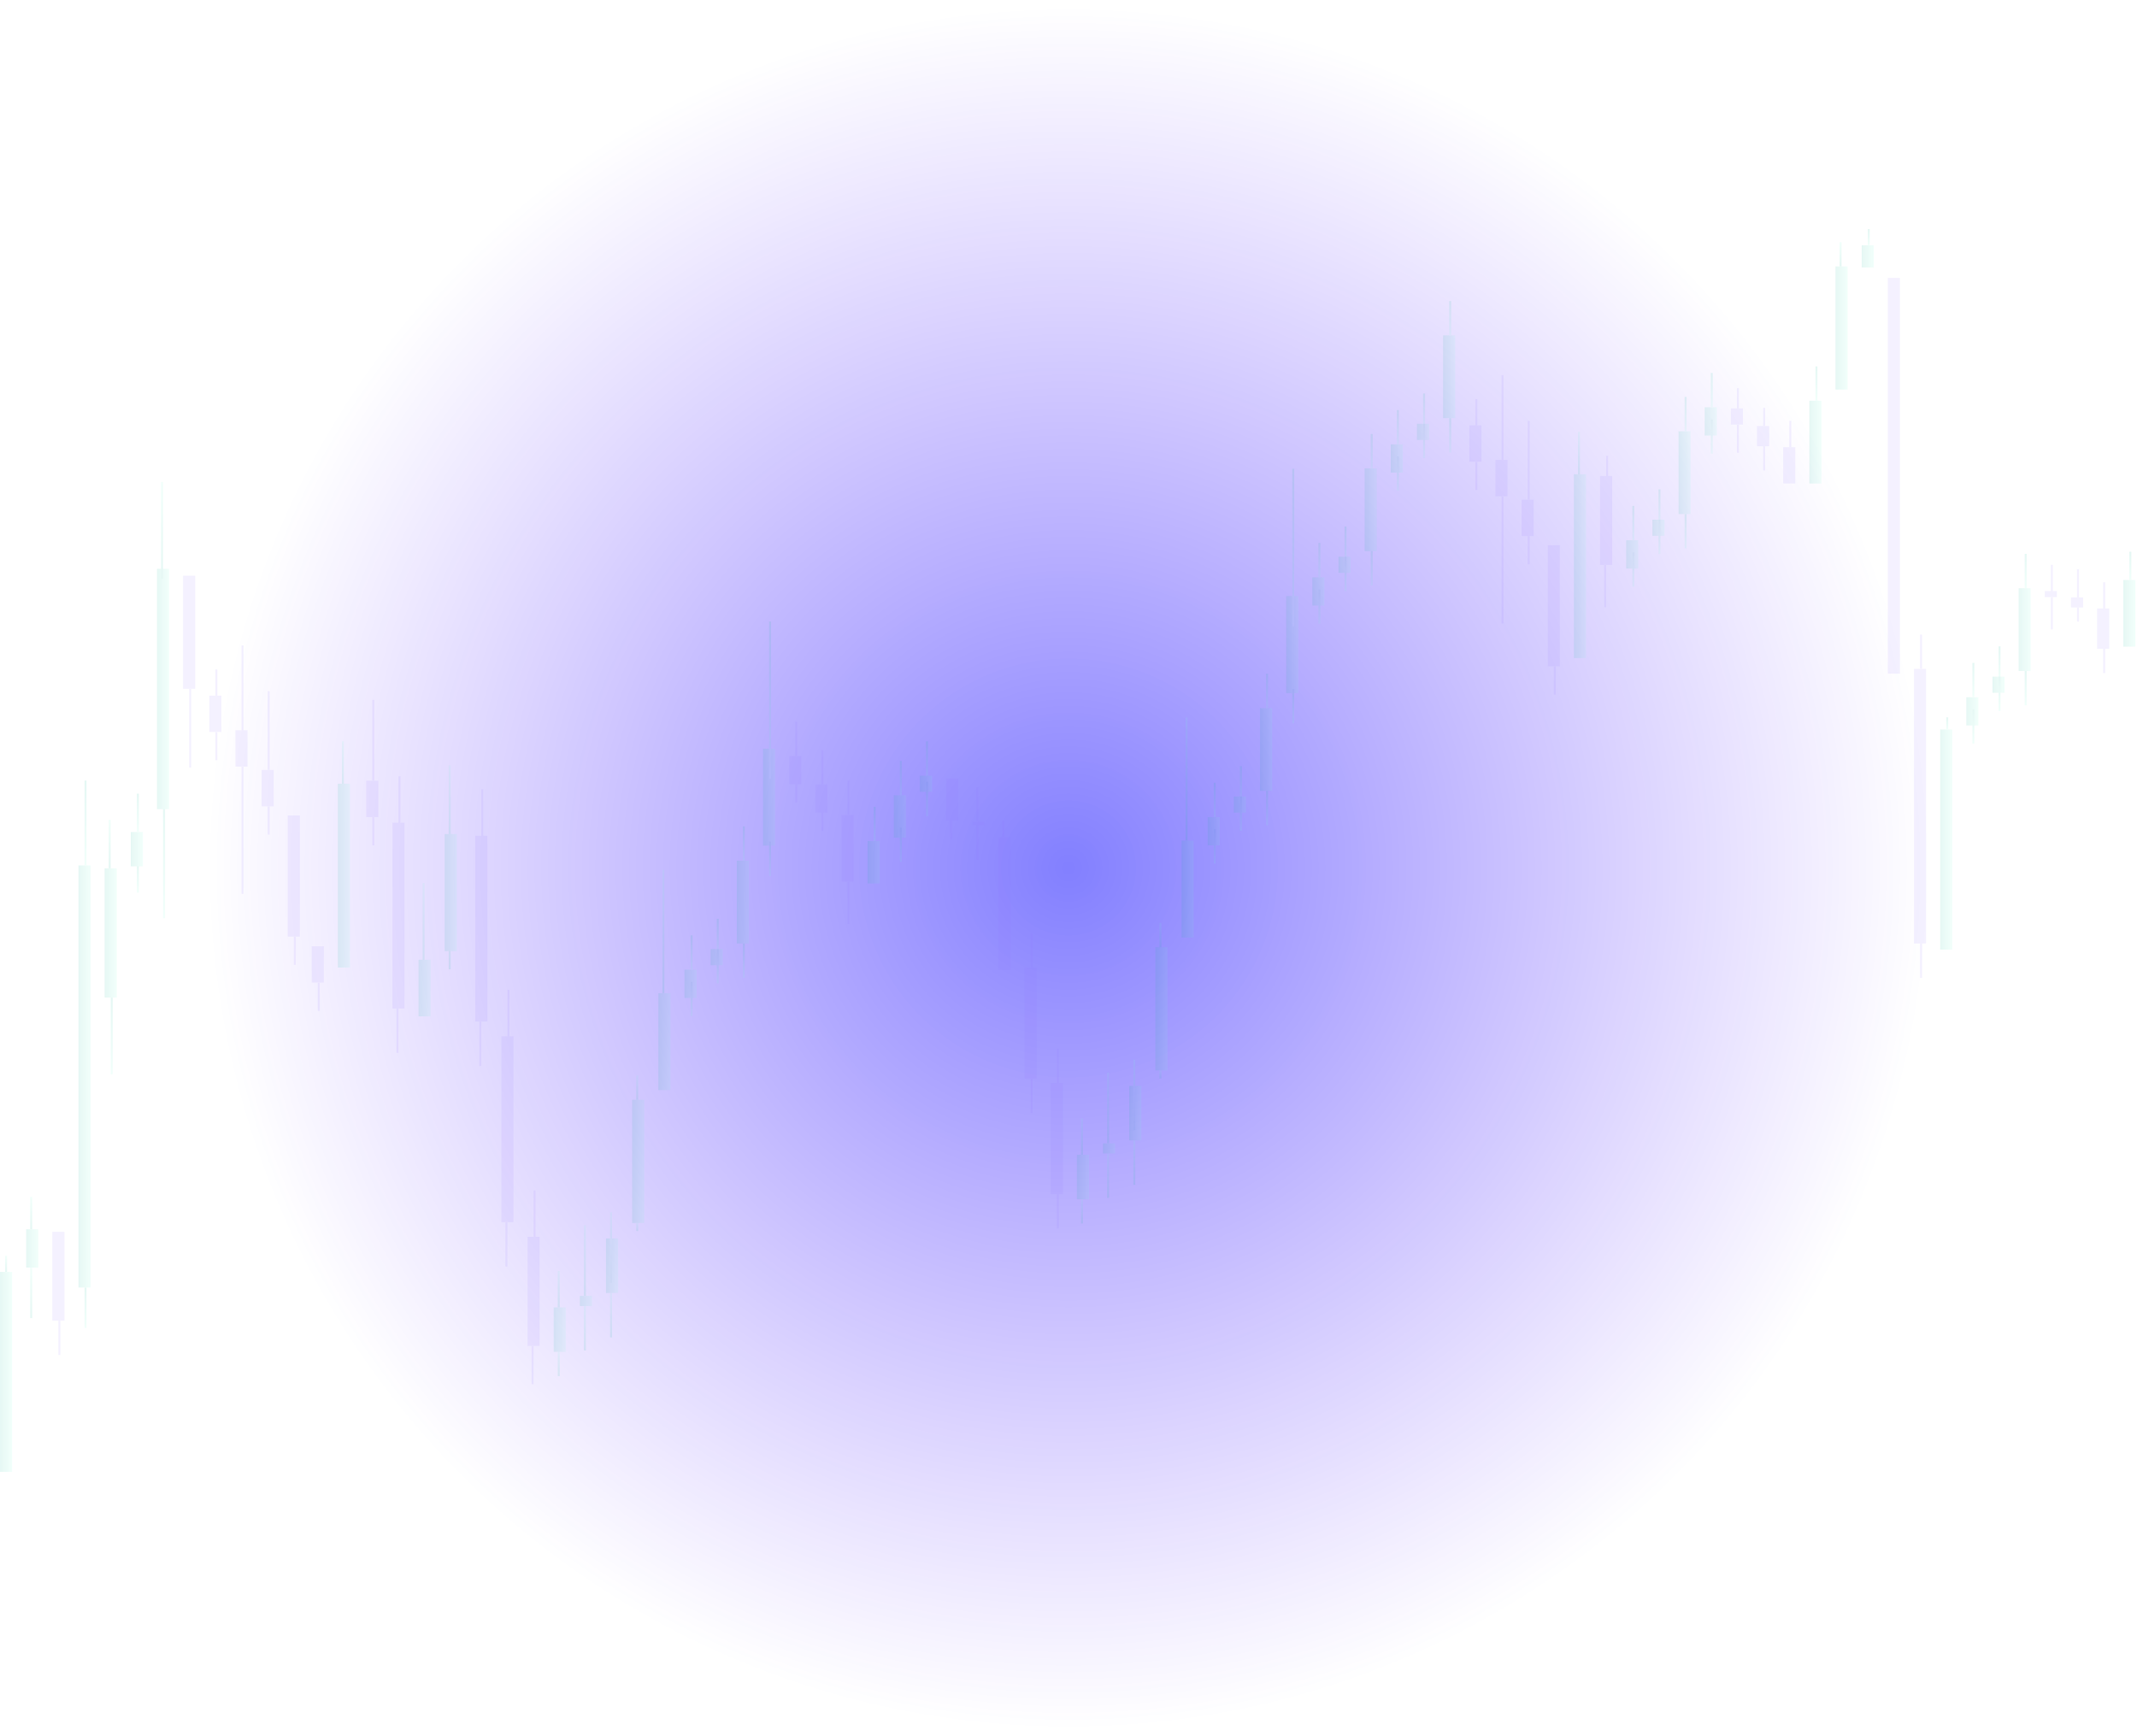 <svg xmlns="http://www.w3.org/2000/svg" width="597" height="485" viewBox="0 0 597 485" fill="none">
  <circle cx="298.5" cy="242.5" r="242.5" fill="url(#paint0_radial_6442_11313)" fill-opacity="0.5"/>
  <g opacity="0.1">
  <line x1="1.693" y1="355.351" x2="1.693" y2="350.836" stroke="url(#paint1_linear_6442_11313)" stroke-width="0.564"/>
  <rect x="0.282" y="355.633" width="2.821" height="55.3" fill="url(#paint2_linear_6442_11313)" stroke="url(#paint3_linear_6442_11313)" stroke-width="0.564"/>
  <line x1="8.719" y1="343.423" x2="8.719" y2="334.394" stroke="url(#paint4_linear_6442_11313)" stroke-width="0.564"/>
  <line x1="8.719" y1="368.252" x2="8.719" y2="353.581" stroke="url(#paint5_linear_6442_11313)" stroke-width="0.564"/>
  <rect x="7.59" y="343.705" width="2.821" height="10.157" fill="url(#paint6_linear_6442_11313)" stroke="url(#paint7_linear_6442_11313)" stroke-width="0.564"/>
  <line x1="16.591" y1="368.968" x2="16.591" y2="378.561" stroke="#9072FF" stroke-width="0.564"/>
  <rect x="14.898" y="344.421" width="2.821" height="24.264" fill="#9072FF" stroke="#9072FF" stroke-width="0.564"/>
  <line x1="23.899" y1="359.712" x2="23.899" y2="370.998" stroke="url(#paint8_linear_6442_11313)" stroke-width="0.564"/>
  <rect x="0.282" y="-0.282" width="2.821" height="117.371" transform="matrix(1 0 0 -1 21.924 359.148)" fill="url(#paint9_linear_6442_11313)" stroke="url(#paint10_linear_6442_11313)" stroke-width="0.564"/>
  <line x1="23.899" y1="218.076" x2="23.899" y2="241.776" stroke="url(#paint11_linear_6442_11313)" stroke-width="0.564"/>
  <line x1="45.823" y1="224.365" x2="45.823" y2="256.53" stroke="url(#paint12_linear_6442_11313)" stroke-width="0.564"/>
  <rect x="0.282" y="-0.282" width="2.821" height="66.586" transform="matrix(1 0 0 -1 43.848 225.493)" fill="url(#paint13_linear_6442_11313)" stroke="url(#paint14_linear_6442_11313)" stroke-width="0.564"/>
  <line x1="45.258" y1="161.729" x2="45.258" y2="134.644" stroke="url(#paint15_linear_6442_11313)" stroke-width="0.564"/>
  <line x1="53.131" y1="192.431" x2="53.131" y2="214.438" stroke="#9072FF" stroke-width="0.564"/>
  <rect x="0.282" y="-0.282" width="2.821" height="31.036" transform="matrix(1 0 0 -1 51.156 191.866)" fill="#9072FF" stroke="#9072FF" stroke-width="0.564"/>
  <line x1="60.439" y1="204.51" x2="60.439" y2="212.41" stroke="#9072FF" stroke-width="0.564"/>
  <rect x="0.282" y="-0.282" width="2.821" height="9.593" transform="matrix(1 0 0 -1 58.464 203.945)" fill="#9072FF" stroke="#9072FF" stroke-width="0.564"/>
  <line x1="60.439" y1="187.017" x2="60.439" y2="194.917" stroke="#9072FF" stroke-width="0.564"/>
  <line x1="573.214" y1="166.814" x2="573.214" y2="175.843" stroke="#9072FF" stroke-width="0.564"/>
  <rect x="0.282" y="-0.282" width="2.821" height="1.129" transform="matrix(1 0 0 -1 571.239 166.25)" fill="#9072FF" stroke="#9072FF" stroke-width="0.564"/>
  <line x1="573.214" y1="157.786" x2="573.214" y2="165.686" stroke="#9072FF" stroke-width="0.564"/>
  <line x1="412.439" y1="128.995" x2="412.439" y2="136.895" stroke="#9072FF" stroke-width="0.564"/>
  <rect x="0.282" y="-0.282" width="2.821" height="9.593" transform="matrix(1 0 0 -1 410.464 128.431)" fill="#9072FF" stroke="#9072FF" stroke-width="0.564"/>
  <line x1="412.439" y1="111.502" x2="412.439" y2="119.402" stroke="#9072FF" stroke-width="0.564"/>
  <line x1="485.518" y1="118.614" x2="485.518" y2="126.514" stroke="#9072FF" stroke-width="0.564"/>
  <rect x="0.282" y="-0.282" width="2.821" height="3.95" transform="matrix(1 0 0 -1 483.543 118.05)" fill="#9072FF" stroke="#9072FF" stroke-width="0.564"/>
  <line x1="485.518" y1="108.457" x2="485.518" y2="114.664" stroke="#9072FF" stroke-width="0.564"/>
  <line x1="67.746" y1="214.176" x2="67.746" y2="249.726" stroke="#9072FF" stroke-width="0.564"/>
  <line x1="67.746" y1="180.318" x2="67.746" y2="206.84" stroke="#9072FF" stroke-width="0.564"/>
  <rect x="0.282" y="-0.282" width="2.821" height="9.593" transform="matrix(1 0 0 -1 65.772 213.611)" fill="#9072FF" stroke="#9072FF" stroke-width="0.564"/>
  <line x1="580.522" y1="169.725" x2="580.522" y2="173.675" stroke="#9072FF" stroke-width="0.564"/>
  <line x1="580.522" y1="159.003" x2="580.522" y2="166.903" stroke="#9072FF" stroke-width="0.564"/>
  <rect x="0.282" y="-0.282" width="2.821" height="2.257" transform="matrix(1 0 0 -1 578.547 169.16)" fill="#9072FF" stroke="#9072FF" stroke-width="0.564"/>
  <line x1="587.83" y1="179.021" x2="587.83" y2="188.05" stroke="#9072FF" stroke-width="0.564"/>
  <rect x="0.282" y="-0.282" width="2.821" height="10.721" transform="matrix(1 0 0 -1 585.854 180.714)" fill="#9072FF" stroke="#9072FF" stroke-width="0.564"/>
  <line x1="587.83" y1="162.657" x2="587.83" y2="170.557" stroke="#9072FF" stroke-width="0.564"/>
  <line x1="595.138" y1="154.132" x2="595.138" y2="162.032" stroke="url(#paint16_linear_6442_11313)" stroke-width="0.564"/>
  <rect x="593.445" y="162.314" width="2.821" height="18.057" fill="url(#paint17_linear_6442_11313)" stroke="url(#paint18_linear_6442_11313)" stroke-width="0.564"/>
  <line x1="419.746" y1="138.661" x2="419.746" y2="174.211" stroke="#9072FF" stroke-width="0.564"/>
  <line x1="419.746" y1="104.804" x2="419.746" y2="131.325" stroke="#9072FF" stroke-width="0.564"/>
  <rect x="0.282" y="-0.282" width="2.821" height="9.593" transform="matrix(1 0 0 -1 417.771 138.097)" fill="#9072FF" stroke="#9072FF" stroke-width="0.564"/>
  <line x1="492.826" y1="124.659" x2="492.826" y2="131.431" stroke="#9072FF" stroke-width="0.564"/>
  <line x1="492.826" y1="113.938" x2="492.826" y2="119.016" stroke="#9072FF" stroke-width="0.564"/>
  <rect x="491.133" y="119.298" width="2.821" height="5.079" fill="#9072FF" stroke="#9072FF" stroke-width="0.564"/>
  <line x1="75.055" y1="225.271" x2="75.055" y2="233.171" stroke="#9072FF" stroke-width="0.564"/>
  <rect x="0.282" y="-0.282" width="2.821" height="9.593" transform="matrix(1 0 0 -1 73.08 224.707)" fill="#9072FF" stroke="#9072FF" stroke-width="0.564"/>
  <line x1="75.055" y1="193.107" x2="75.055" y2="215.115" stroke="#9072FF" stroke-width="0.564"/>
  <line x1="427.055" y1="149.756" x2="427.055" y2="157.656" stroke="#9072FF" stroke-width="0.564"/>
  <rect x="0.282" y="-0.282" width="2.821" height="9.593" transform="matrix(1 0 0 -1 425.08 149.192)" fill="#9072FF" stroke="#9072FF" stroke-width="0.564"/>
  <line x1="427.055" y1="117.592" x2="427.055" y2="139.599" stroke="#9072FF" stroke-width="0.564"/>
  <rect x="498.441" y="125.21" width="2.821" height="9.593" fill="#9072FF" stroke="#9072FF" stroke-width="0.564"/>
  <line x1="500.134" y1="117.592" x2="500.134" y2="124.928" stroke="#9072FF" stroke-width="0.564"/>
  <rect x="0.282" y="-0.282" width="2.821" height="33.293" transform="matrix(1 0 0 -1 80.388 261.113)" fill="#9072FF" stroke="#9072FF" stroke-width="0.564"/>
  <line x1="82.363" y1="261.678" x2="82.363" y2="269.578" stroke="#9072FF" stroke-width="0.564"/>
  <rect x="0.282" y="-0.282" width="2.821" height="33.293" transform="matrix(1 0 0 -1 432.388 185.598)" fill="#9072FF" stroke="#9072FF" stroke-width="0.564"/>
  <line x1="434.363" y1="186.162" x2="434.363" y2="194.062" stroke="#9072FF" stroke-width="0.564"/>
  <line x1="89.061" y1="274.518" x2="89.061" y2="282.418" stroke="#9072FF" stroke-width="0.564"/>
  <rect x="0.282" y="-0.282" width="2.821" height="9.593" transform="matrix(1 0 0 -1 87.086 273.953)" fill="#9072FF" stroke="#9072FF" stroke-width="0.564"/>
  <line x1="95.805" y1="220.093" x2="95.805" y2="207.114" stroke="url(#paint19_linear_6442_11313)" stroke-width="0.564"/>
  <rect x="0.282" y="-0.282" width="2.821" height="50.786" transform="matrix(1 0 0 -1 94.394 269.75)" fill="url(#paint20_linear_6442_11313)" stroke="url(#paint21_linear_6442_11313)" stroke-width="0.564"/>
  <line x1="441.106" y1="133.615" x2="441.106" y2="120.637" stroke="url(#paint22_linear_6442_11313)" stroke-width="0.564"/>
  <rect x="0.282" y="-0.282" width="2.821" height="50.786" transform="matrix(1 0 0 -1 439.695 183.273)" fill="url(#paint23_linear_6442_11313)" stroke="url(#paint24_linear_6442_11313)" stroke-width="0.564"/>
  <line x1="118.338" y1="270.964" x2="118.338" y2="246.7" stroke="url(#paint25_linear_6442_11313)" stroke-width="0.564"/>
  <rect x="0.282" y="-0.282" width="2.821" height="15.236" transform="matrix(1 0 0 -1 116.927 283.378)" fill="url(#paint26_linear_6442_11313)" stroke="url(#paint27_linear_6442_11313)" stroke-width="0.564"/>
  <line x1="125.646" y1="238.078" x2="125.646" y2="213.814" stroke="url(#paint28_linear_6442_11313)" stroke-width="0.564"/>
  <line x1="125.646" y1="270.807" x2="125.646" y2="246.542" stroke="url(#paint29_linear_6442_11313)" stroke-width="0.564"/>
  <rect x="0.282" y="-0.282" width="2.821" height="32.164" transform="matrix(1 0 0 -1 124.235 265.163)" fill="url(#paint30_linear_6442_11313)" stroke="url(#paint31_linear_6442_11313)" stroke-width="0.564"/>
  <line x1="104.287" y1="228.271" x2="104.287" y2="236.171" stroke="#9072FF" stroke-width="0.564"/>
  <line x1="104.287" y1="195.543" x2="104.287" y2="218.114" stroke="#9072FF" stroke-width="0.564"/>
  <rect x="0.282" y="-0.282" width="2.821" height="9.593" transform="matrix(1 0 0 -1 102.312 227.707)" fill="#9072FF" stroke="#9072FF" stroke-width="0.564"/>
  <line x1="111.03" y1="294.166" x2="111.03" y2="281.752" stroke="#9072FF" stroke-width="0.564"/>
  <rect x="0.282" y="-0.282" width="2.821" height="51.35" transform="matrix(1 0 0 -1 109.619 281.187)" fill="#9072FF" stroke="#9072FF" stroke-width="0.564"/>
  <line x1="111.594" y1="216.858" x2="111.594" y2="230.401" stroke="#9072FF" stroke-width="0.564"/>
  <line x1="134.172" y1="297.819" x2="134.172" y2="285.405" stroke="#9072FF" stroke-width="0.564"/>
  <rect x="0.282" y="-0.282" width="2.821" height="51.35" transform="matrix(1 0 0 -1 132.761 284.84)" fill="#9072FF" stroke="#9072FF" stroke-width="0.564"/>
  <line x1="134.736" y1="220.512" x2="134.736" y2="234.055" stroke="#9072FF" stroke-width="0.564"/>
  <line x1="448.414" y1="169.657" x2="448.414" y2="157.807" stroke="#9072FF" stroke-width="0.564"/>
  <rect x="0.282" y="-0.282" width="2.821" height="24.264" transform="matrix(1 0 0 -1 447.003 157.242)" fill="#9072FF" stroke="#9072FF" stroke-width="0.564"/>
  <line x1="448.978" y1="127.336" x2="448.978" y2="133.543" stroke="#9072FF" stroke-width="0.564"/>
  <line x1="141.48" y1="353.848" x2="141.48" y2="341.433" stroke="#9072FF" stroke-width="0.564"/>
  <rect x="0.282" y="-0.282" width="2.821" height="51.35" transform="matrix(1 0 0 -1 140.069 340.869)" fill="#9072FF" stroke="#9072FF" stroke-width="0.564"/>
  <line x1="142.044" y1="276.54" x2="142.044" y2="290.083" stroke="#9072FF" stroke-width="0.564"/>
  <line x1="148.788" y1="386.739" x2="148.788" y2="376.018" stroke="#9072FF" stroke-width="0.564"/>
  <rect x="0.282" y="-0.282" width="2.821" height="29.907" transform="matrix(1 0 0 -1 147.377 375.453)" fill="#9072FF" stroke="#9072FF" stroke-width="0.564"/>
  <line x1="149.352" y1="332.567" x2="149.352" y2="346.11" stroke="#9072FF" stroke-width="0.564"/>
  <line x1="156.096" y1="384.443" x2="156.096" y2="377.672" stroke="url(#paint32_linear_6442_11313)" stroke-width="0.564"/>
  <rect x="0.282" y="-0.282" width="2.821" height="11.85" transform="matrix(1 0 0 -1 154.685 377.108)" fill="url(#paint33_linear_6442_11313)" stroke="url(#paint34_linear_6442_11313)" stroke-width="0.564"/>
  <line x1="156.096" y1="365.258" x2="156.096" y2="355.101" stroke="url(#paint35_linear_6442_11313)" stroke-width="0.564"/>
  <line x1="302.255" y1="341.813" x2="302.255" y2="335.042" stroke="url(#paint36_linear_6442_11313)" stroke-width="0.564"/>
  <rect x="0.282" y="-0.282" width="2.821" height="11.85" transform="matrix(1 0 0 -1 300.844 334.478)" fill="url(#paint37_linear_6442_11313)" stroke="url(#paint38_linear_6442_11313)" stroke-width="0.564"/>
  <line x1="302.255" y1="322.628" x2="302.255" y2="312.471" stroke="url(#paint39_linear_6442_11313)" stroke-width="0.564"/>
  <line x1="163.404" y1="377.297" x2="163.404" y2="364.883" stroke="url(#paint40_linear_6442_11313)" stroke-width="0.564"/>
  <rect x="0.282" y="-0.282" width="2.821" height="2.257" transform="matrix(1 0 0 -1 161.993 364.319)" fill="url(#paint41_linear_6442_11313)" stroke="url(#paint42_linear_6442_11313)" stroke-width="0.564"/>
  <line x1="163.404" y1="362.062" x2="163.404" y2="342.312" stroke="url(#paint43_linear_6442_11313)" stroke-width="0.564"/>
  <line x1="309.563" y1="334.667" x2="309.563" y2="322.253" stroke="url(#paint44_linear_6442_11313)" stroke-width="0.564"/>
  <rect x="0.282" y="-0.282" width="2.821" height="2.257" transform="matrix(1 0 0 -1 308.152 321.689)" fill="url(#paint45_linear_6442_11313)" stroke="url(#paint46_linear_6442_11313)" stroke-width="0.564"/>
  <line x1="309.563" y1="319.432" x2="309.563" y2="299.682" stroke="url(#paint47_linear_6442_11313)" stroke-width="0.564"/>
  <line x1="170.712" y1="373.644" x2="170.712" y2="361.229" stroke="url(#paint48_linear_6442_11313)" stroke-width="0.564"/>
  <rect x="0.282" y="-0.282" width="2.821" height="14.671" transform="matrix(1 0 0 -1 169.301 360.665)" fill="url(#paint49_linear_6442_11313)" stroke="url(#paint50_linear_6442_11313)" stroke-width="0.564"/>
  <line x1="170.712" y1="358.408" x2="170.712" y2="338.658" stroke="url(#paint51_linear_6442_11313)" stroke-width="0.564"/>
  <line x1="316.871" y1="331.014" x2="316.871" y2="318.599" stroke="url(#paint52_linear_6442_11313)" stroke-width="0.564"/>
  <rect x="0.282" y="-0.282" width="2.821" height="14.671" transform="matrix(1 0 0 -1 315.46 318.035)" fill="url(#paint53_linear_6442_11313)" stroke="url(#paint54_linear_6442_11313)" stroke-width="0.564"/>
  <line x1="316.871" y1="315.778" x2="316.871" y2="296.028" stroke="url(#paint55_linear_6442_11313)" stroke-width="0.564"/>
  <line x1="178.02" y1="343.931" x2="178.02" y2="341.674" stroke="url(#paint56_linear_6442_11313)" stroke-width="0.564"/>
  <rect x="0.282" y="-0.282" width="2.821" height="33.857" transform="matrix(1 0 0 -1 176.609 341.11)" fill="url(#paint57_linear_6442_11313)" stroke="url(#paint58_linear_6442_11313)" stroke-width="0.564"/>
  <line x1="178.02" y1="307.252" x2="178.02" y2="300.481" stroke="url(#paint59_linear_6442_11313)" stroke-width="0.564"/>
  <line x1="324.179" y1="301.301" x2="324.179" y2="299.044" stroke="url(#paint60_linear_6442_11313)" stroke-width="0.564"/>
  <rect x="0.282" y="-0.282" width="2.821" height="33.857" transform="matrix(1 0 0 -1 322.768 298.48)" fill="url(#paint61_linear_6442_11313)" stroke="url(#paint62_linear_6442_11313)" stroke-width="0.564"/>
  <line x1="324.179" y1="264.622" x2="324.179" y2="257.851" stroke="url(#paint63_linear_6442_11313)" stroke-width="0.564"/>
  <rect x="0.282" y="-0.282" width="2.821" height="26.521" transform="matrix(1 0 0 -1 183.917 303.988)" fill="url(#paint64_linear_6442_11313)" stroke="url(#paint65_linear_6442_11313)" stroke-width="0.564"/>
  <line x1="185.328" y1="277.467" x2="185.328" y2="243.045" stroke="url(#paint66_linear_6442_11313)" stroke-width="0.564"/>
  <rect x="0.282" y="-0.282" width="2.821" height="26.521" transform="matrix(1 0 0 -1 330.076 261.36)" fill="url(#paint67_linear_6442_11313)" stroke="url(#paint68_linear_6442_11313)" stroke-width="0.564"/>
  <line x1="331.487" y1="234.838" x2="331.487" y2="200.416" stroke="url(#paint69_linear_6442_11313)" stroke-width="0.564"/>
  <rect x="0.282" y="-0.282" width="2.821" height="60.943" transform="matrix(1 0 0 -1 542.007 264.744)" fill="url(#paint70_linear_6442_11313)" stroke="url(#paint71_linear_6442_11313)" stroke-width="0.564"/>
  <line x1="543.982" y1="200.416" x2="543.982" y2="203.802" stroke="url(#paint72_linear_6442_11313)" stroke-width="0.564"/>
  <rect x="0.282" y="-0.282" width="2.821" height="33.857" transform="matrix(1 0 0 -1 512.775 108.283)" fill="url(#paint73_linear_6442_11313)" stroke="url(#paint74_linear_6442_11313)" stroke-width="0.564"/>
  <line x1="514.186" y1="74.426" x2="514.186" y2="67.654" stroke="url(#paint75_linear_6442_11313)" stroke-width="0.564"/>
  <rect x="0.282" y="-0.282" width="2.821" height="5.643" transform="matrix(1 0 0 -1 520.083 74.157)" fill="url(#paint76_linear_6442_11313)" stroke="url(#paint77_linear_6442_11313)" stroke-width="0.564"/>
  <line x1="522.058" y1="64" x2="522.058" y2="68.514" stroke="url(#paint78_linear_6442_11313)" stroke-width="0.564"/>
  <rect x="0.282" y="-0.282" width="2.821" height="7.336" transform="matrix(1 0 0 -1 191.225 278.244)" fill="url(#paint79_linear_6442_11313)" stroke="url(#paint80_linear_6442_11313)" stroke-width="0.564"/>
  <line x1="193.2" y1="261.315" x2="193.2" y2="270.908" stroke="url(#paint81_linear_6442_11313)" stroke-width="0.564"/>
  <line x1="193.2" y1="274.294" x2="193.2" y2="283.887" stroke="url(#paint82_linear_6442_11313)" stroke-width="0.564"/>
  <rect x="0.282" y="-0.282" width="2.821" height="7.336" transform="matrix(1 0 0 -1 337.384 235.614)" fill="url(#paint83_linear_6442_11313)" stroke="url(#paint84_linear_6442_11313)" stroke-width="0.564"/>
  <line x1="339.359" y1="218.686" x2="339.359" y2="228.278" stroke="url(#paint85_linear_6442_11313)" stroke-width="0.564"/>
  <line x1="339.359" y1="231.664" x2="339.359" y2="241.257" stroke="url(#paint86_linear_6442_11313)" stroke-width="0.564"/>
  <rect x="0.282" y="-0.282" width="2.821" height="7.336" transform="matrix(1 0 0 -1 549.315 202.119)" fill="url(#paint87_linear_6442_11313)" stroke="url(#paint88_linear_6442_11313)" stroke-width="0.564"/>
  <line x1="551.29" y1="185.19" x2="551.29" y2="194.783" stroke="url(#paint89_linear_6442_11313)" stroke-width="0.564"/>
  <line x1="551.29" y1="198.169" x2="551.29" y2="207.762" stroke="url(#paint90_linear_6442_11313)" stroke-width="0.564"/>
  <rect x="0.282" y="-0.282" width="2.821" height="3.95" transform="matrix(1 0 0 -1 198.533 269.109)" fill="url(#paint91_linear_6442_11313)" stroke="url(#paint92_linear_6442_11313)" stroke-width="0.564"/>
  <line x1="200.508" y1="256.694" x2="200.508" y2="266.287" stroke="url(#paint93_linear_6442_11313)" stroke-width="0.564"/>
  <line x1="200.508" y1="265.158" x2="200.508" y2="274.751" stroke="url(#paint94_linear_6442_11313)" stroke-width="0.564"/>
  <rect x="0.282" y="-0.282" width="2.821" height="3.95" transform="matrix(1 0 0 -1 344.692 226.479)" fill="url(#paint95_linear_6442_11313)" stroke="url(#paint96_linear_6442_11313)" stroke-width="0.564"/>
  <line x1="346.667" y1="214.064" x2="346.667" y2="223.657" stroke="url(#paint97_linear_6442_11313)" stroke-width="0.564"/>
  <line x1="346.667" y1="222.528" x2="346.667" y2="232.121" stroke="url(#paint98_linear_6442_11313)" stroke-width="0.564"/>
  <rect x="0.282" y="-0.282" width="2.821" height="3.95" transform="matrix(1 0 0 -1 556.623 192.985)" fill="url(#paint99_linear_6442_11313)" stroke="url(#paint100_linear_6442_11313)" stroke-width="0.564"/>
  <line x1="558.598" y1="180.57" x2="558.598" y2="190.163" stroke="url(#paint101_linear_6442_11313)" stroke-width="0.564"/>
  <line x1="558.598" y1="189.034" x2="558.598" y2="198.627" stroke="url(#paint102_linear_6442_11313)" stroke-width="0.564"/>
  <rect x="0.282" y="-0.282" width="2.821" height="22.571" transform="matrix(1 0 0 -1 205.841 263.029)" fill="url(#paint103_linear_6442_11313)" stroke="url(#paint104_linear_6442_11313)" stroke-width="0.564"/>
  <line x1="207.816" y1="230.865" x2="207.816" y2="240.458" stroke="url(#paint105_linear_6442_11313)" stroke-width="0.564"/>
  <line x1="207.816" y1="263.594" x2="207.816" y2="273.187" stroke="url(#paint106_linear_6442_11313)" stroke-width="0.564"/>
  <rect x="0.282" y="-0.282" width="2.821" height="22.571" transform="matrix(1 0 0 -1 352 220.4)" fill="url(#paint107_linear_6442_11313)" stroke="url(#paint108_linear_6442_11313)" stroke-width="0.564"/>
  <line x1="353.975" y1="188.235" x2="353.975" y2="197.828" stroke="url(#paint109_linear_6442_11313)" stroke-width="0.564"/>
  <line x1="353.975" y1="220.964" x2="353.975" y2="230.557" stroke="url(#paint110_linear_6442_11313)" stroke-width="0.564"/>
  <rect x="0.282" y="-0.282" width="2.821" height="22.571" transform="matrix(1 0 0 -1 563.931 186.905)" fill="url(#paint111_linear_6442_11313)" stroke="url(#paint112_linear_6442_11313)" stroke-width="0.564"/>
  <line x1="565.906" y1="154.741" x2="565.906" y2="164.334" stroke="url(#paint113_linear_6442_11313)" stroke-width="0.564"/>
  <line x1="565.906" y1="187.47" x2="565.906" y2="197.063" stroke="url(#paint114_linear_6442_11313)" stroke-width="0.564"/>
  <rect x="0.282" y="-0.282" width="2.821" height="7.336" transform="matrix(1 0 0 -1 366.616 168.624)" fill="url(#paint115_linear_6442_11313)" stroke="url(#paint116_linear_6442_11313)" stroke-width="0.564"/>
  <line x1="368.591" y1="151.695" x2="368.591" y2="161.288" stroke="url(#paint117_linear_6442_11313)" stroke-width="0.564"/>
  <line x1="368.591" y1="164.674" x2="368.591" y2="174.267" stroke="url(#paint118_linear_6442_11313)" stroke-width="0.564"/>
  <rect x="0.282" y="-0.282" width="2.821" height="7.336" transform="matrix(1 0 0 -1 454.312 158.272)" fill="url(#paint119_linear_6442_11313)" stroke="url(#paint120_linear_6442_11313)" stroke-width="0.564"/>
  <line x1="456.287" y1="141.343" x2="456.287" y2="150.936" stroke="url(#paint121_linear_6442_11313)" stroke-width="0.564"/>
  <line x1="456.287" y1="154.321" x2="456.287" y2="163.914" stroke="url(#paint122_linear_6442_11313)" stroke-width="0.564"/>
  <rect x="0.282" y="-0.282" width="2.821" height="3.95" transform="matrix(1 0 0 -1 373.924 159.489)" fill="url(#paint123_linear_6442_11313)" stroke="url(#paint124_linear_6442_11313)" stroke-width="0.564"/>
  <line x1="375.899" y1="147.075" x2="375.899" y2="156.668" stroke="url(#paint125_linear_6442_11313)" stroke-width="0.564"/>
  <line x1="375.899" y1="155.539" x2="375.899" y2="165.132" stroke="url(#paint126_linear_6442_11313)" stroke-width="0.564"/>
  <rect x="0.282" y="-0.282" width="2.821" height="3.95" transform="matrix(1 0 0 -1 461.619 149.137)" fill="url(#paint127_linear_6442_11313)" stroke="url(#paint128_linear_6442_11313)" stroke-width="0.564"/>
  <line x1="463.594" y1="136.723" x2="463.594" y2="146.316" stroke="url(#paint129_linear_6442_11313)" stroke-width="0.564"/>
  <line x1="463.594" y1="145.187" x2="463.594" y2="154.779" stroke="url(#paint130_linear_6442_11313)" stroke-width="0.564"/>
  <rect x="0.282" y="-0.282" width="2.821" height="22.571" transform="matrix(1 0 0 -1 381.232 153.41)" fill="url(#paint131_linear_6442_11313)" stroke="url(#paint132_linear_6442_11313)" stroke-width="0.564"/>
  <line x1="383.207" y1="121.246" x2="383.207" y2="130.839" stroke="url(#paint133_linear_6442_11313)" stroke-width="0.564"/>
  <line x1="383.207" y1="153.975" x2="383.207" y2="163.567" stroke="url(#paint134_linear_6442_11313)" stroke-width="0.564"/>
  <rect x="0.282" y="-0.282" width="2.821" height="22.571" transform="matrix(1 0 0 -1 468.927 143.057)" fill="url(#paint135_linear_6442_11313)" stroke="url(#paint136_linear_6442_11313)" stroke-width="0.564"/>
  <line x1="470.902" y1="110.893" x2="470.902" y2="120.485" stroke="url(#paint137_linear_6442_11313)" stroke-width="0.564"/>
  <line x1="470.902" y1="143.621" x2="470.902" y2="153.214" stroke="url(#paint138_linear_6442_11313)" stroke-width="0.564"/>
  <rect x="0.282" y="-0.282" width="2.821" height="22.571" transform="matrix(1 0 0 -1 505.467 134.53)" fill="url(#paint139_linear_6442_11313)" stroke="url(#paint140_linear_6442_11313)" stroke-width="0.564"/>
  <line x1="507.442" y1="102.366" x2="507.442" y2="111.959" stroke="url(#paint141_linear_6442_11313)" stroke-width="0.564"/>
  <rect x="0.282" y="-0.282" width="2.821" height="7.336" transform="matrix(1 0 0 -1 388.54 131.476)" fill="url(#paint142_linear_6442_11313)" stroke="url(#paint143_linear_6442_11313)" stroke-width="0.564"/>
  <line x1="390.515" y1="114.547" x2="390.515" y2="124.14" stroke="url(#paint144_linear_6442_11313)" stroke-width="0.564"/>
  <line x1="390.515" y1="127.525" x2="390.515" y2="137.118" stroke="url(#paint145_linear_6442_11313)" stroke-width="0.564"/>
  <rect x="0.282" y="-0.282" width="2.821" height="7.336" transform="matrix(1 0 0 -1 476.235 121.122)" fill="url(#paint146_linear_6442_11313)" stroke="url(#paint147_linear_6442_11313)" stroke-width="0.564"/>
  <line x1="478.21" y1="104.194" x2="478.21" y2="113.787" stroke="url(#paint148_linear_6442_11313)" stroke-width="0.564"/>
  <line x1="478.21" y1="117.173" x2="478.21" y2="126.766" stroke="url(#paint149_linear_6442_11313)" stroke-width="0.564"/>
  <rect x="0.282" y="-0.282" width="2.821" height="3.95" transform="matrix(1 0 0 -1 395.848 122.34)" fill="url(#paint150_linear_6442_11313)" stroke="url(#paint151_linear_6442_11313)" stroke-width="0.564"/>
  <line x1="397.823" y1="109.926" x2="397.823" y2="119.519" stroke="url(#paint152_linear_6442_11313)" stroke-width="0.564"/>
  <line x1="397.823" y1="118.39" x2="397.823" y2="127.983" stroke="url(#paint153_linear_6442_11313)" stroke-width="0.564"/>
  <rect x="0.282" y="-0.282" width="2.821" height="22.571" transform="matrix(1 0 0 -1 403.156 116.261)" fill="url(#paint154_linear_6442_11313)" stroke="url(#paint155_linear_6442_11313)" stroke-width="0.564"/>
  <line x1="405.131" y1="84.097" x2="405.131" y2="93.689" stroke="url(#paint156_linear_6442_11313)" stroke-width="0.564"/>
  <line x1="405.131" y1="116.825" x2="405.131" y2="126.418" stroke="url(#paint157_linear_6442_11313)" stroke-width="0.564"/>
  <rect x="0.282" y="-0.282" width="2.821" height="26.521" transform="matrix(1 0 0 -1 213.149 235.691)" fill="url(#paint158_linear_6442_11313)" stroke="url(#paint159_linear_6442_11313)" stroke-width="0.564"/>
  <line x1="215.124" y1="173.619" x2="215.124" y2="217.633" stroke="url(#paint160_linear_6442_11313)" stroke-width="0.564"/>
  <line x1="215.124" y1="235.127" x2="215.124" y2="244.72" stroke="url(#paint161_linear_6442_11313)" stroke-width="0.564"/>
  <rect x="0.282" y="-0.282" width="2.821" height="26.521" transform="matrix(1 0 0 -1 359.308 193.061)" fill="url(#paint162_linear_6442_11313)" stroke="url(#paint163_linear_6442_11313)" stroke-width="0.564"/>
  <line x1="361.283" y1="130.989" x2="361.283" y2="175.004" stroke="url(#paint164_linear_6442_11313)" stroke-width="0.564"/>
  <line x1="361.283" y1="192.497" x2="361.283" y2="202.09" stroke="url(#paint165_linear_6442_11313)" stroke-width="0.564"/>
  <rect x="0.282" y="-0.282" width="2.821" height="7.336" transform="matrix(1 0 0 -1 220.457 218.562)" fill="#9072FF" stroke="#9072FF" stroke-width="0.564"/>
  <line x1="222.432" y1="201.633" x2="222.432" y2="211.226" stroke="#9072FF" stroke-width="0.564"/>
  <line x1="222.432" y1="214.611" x2="222.432" y2="224.204" stroke="#9072FF" stroke-width="0.564"/>
  <rect x="0.282" y="-0.282" width="2.821" height="7.336" transform="matrix(1 0 0 -1 227.765 226.479)" fill="#9072FF" stroke="#9072FF" stroke-width="0.564"/>
  <line x1="229.74" y1="209.55" x2="229.74" y2="219.143" stroke="#9072FF" stroke-width="0.564"/>
  <line x1="229.74" y1="222.528" x2="229.74" y2="232.121" stroke="#9072FF" stroke-width="0.564"/>
  <rect x="0.282" y="-0.282" width="2.821" height="18.057" transform="matrix(1 0 0 -1 235.073 245.727)" fill="#9072FF" stroke="#9072FF" stroke-width="0.564"/>
  <line x1="237.048" y1="218.076" x2="237.048" y2="227.669" stroke="#9072FF" stroke-width="0.564"/>
  <line x1="237.048" y1="246.291" x2="237.048" y2="258.141" stroke="#9072FF" stroke-width="0.564"/>
  <rect x="0.282" y="-0.282" width="2.821" height="11.286" transform="matrix(1 0 0 -1 242.38 246.264)" fill="url(#paint166_linear_6442_11313)" stroke="url(#paint167_linear_6442_11313)" stroke-width="0.564"/>
  <line x1="244.355" y1="225.385" x2="244.355" y2="234.978" stroke="url(#paint168_linear_6442_11313)" stroke-width="0.564"/>
  <rect x="0.282" y="-0.282" width="2.821" height="11.286" transform="matrix(1 0 0 -1 249.688 233.474)" fill="url(#paint169_linear_6442_11313)" stroke="url(#paint170_linear_6442_11313)" stroke-width="0.564"/>
  <line x1="251.663" y1="212.595" x2="251.663" y2="222.188" stroke="url(#paint171_linear_6442_11313)" stroke-width="0.564"/>
  <line x1="251.663" y1="231.217" x2="251.663" y2="240.81" stroke="url(#paint172_linear_6442_11313)" stroke-width="0.564"/>
  <rect x="0.282" y="-0.282" width="2.821" height="30.471" transform="matrix(1 0 0 -1 286.229 300.771)" fill="#9072FF" stroke="#9072FF" stroke-width="0.564"/>
  <line x1="288.204" y1="260.706" x2="288.204" y2="270.299" stroke="#9072FF" stroke-width="0.564"/>
  <line x1="288.204" y1="301.335" x2="288.204" y2="310.928" stroke="#9072FF" stroke-width="0.564"/>
  <rect x="0.282" y="-0.282" width="2.821" height="76.179" transform="matrix(1 0 0 -1 534.699 263.045)" fill="#9072FF" stroke="#9072FF" stroke-width="0.564"/>
  <line x1="536.674" y1="177.273" x2="536.674" y2="186.866" stroke="#9072FF" stroke-width="0.564"/>
  <line x1="536.674" y1="263.609" x2="536.674" y2="273.202" stroke="#9072FF" stroke-width="0.564"/>
  <rect x="0.282" y="-0.282" width="2.821" height="30.471" transform="matrix(1 0 0 -1 293.536 333.048)" fill="#9072FF" stroke="#9072FF" stroke-width="0.564"/>
  <line x1="295.511" y1="292.983" x2="295.511" y2="302.576" stroke="#9072FF" stroke-width="0.564"/>
  <line x1="295.511" y1="333.612" x2="295.511" y2="343.205" stroke="#9072FF" stroke-width="0.564"/>
  <rect x="0.282" y="-0.282" width="2.821" height="3.95" transform="matrix(1 0 0 -1 256.997 220.657)" fill="url(#paint173_linear_6442_11313)" stroke="url(#paint174_linear_6442_11313)" stroke-width="0.564"/>
  <line x1="258.972" y1="207.114" x2="258.972" y2="216.707" stroke="url(#paint175_linear_6442_11313)" stroke-width="0.564"/>
  <line x1="258.972" y1="218.399" x2="258.972" y2="227.992" stroke="url(#paint176_linear_6442_11313)" stroke-width="0.564"/>
  <rect x="0.282" y="-0.282" width="2.821" height="11.286" transform="matrix(1 0 0 -1 264.305 228.753)" fill="#9072FF" stroke="#9072FF" stroke-width="0.564"/>
  <line x1="265.716" y1="228.753" x2="265.716" y2="234.396" stroke="#9072FF" stroke-width="0.564"/>
  <line x1="31.207" y1="278.695" x2="31.207" y2="300.138" stroke="url(#paint177_linear_6442_11313)" stroke-width="0.564"/>
  <rect x="0.282" y="-0.282" width="2.821" height="35.55" transform="matrix(1 0 0 -1 29.232 278.131)" fill="url(#paint178_linear_6442_11313)" stroke="url(#paint179_linear_6442_11313)" stroke-width="0.564"/>
  <line x1="30.643" y1="242.581" x2="30.643" y2="229.038" stroke="url(#paint180_linear_6442_11313)" stroke-width="0.564"/>
  <line x1="38.515" y1="240.916" x2="38.515" y2="249.38" stroke="url(#paint181_linear_6442_11313)" stroke-width="0.564"/>
  <rect x="0.282" y="-0.282" width="2.821" height="9.029" transform="matrix(1 0 0 -1 36.54 241.481)" fill="url(#paint182_linear_6442_11313)" stroke="url(#paint183_linear_6442_11313)" stroke-width="0.564"/>
  <line x1="38.515" y1="221.73" x2="38.515" y2="232.452" stroke="url(#paint184_linear_6442_11313)" stroke-width="0.564"/>
  <rect x="0.282" y="-0.282" width="2.821" height="0.564" transform="matrix(1 0 0 -1 271.612 230.061)" fill="#9072FF" stroke="#9072FF" stroke-width="0.564"/>
  <line x1="273.023" y1="230.625" x2="273.023" y2="240.218" stroke="#9072FF" stroke-width="0.564"/>
  <line x1="273.023" y1="219.903" x2="273.023" y2="229.496" stroke="#9072FF" stroke-width="0.564"/>
  <rect x="0.282" y="-0.282" width="2.821" height="36.679" transform="matrix(1 0 0 -1 278.92 270.495)" fill="#9072FF" stroke="#9072FF" stroke-width="0.564"/>
  <line y1="-0.282" x2="4.514" y2="-0.282" transform="matrix(-4.37114e-08 -1 -1 4.37114e-08 280.049 233.816)" stroke="#9072FF" stroke-width="0.564"/>
  <rect x="0.282" y="-0.282" width="2.821" height="110.036" transform="matrix(1 0 0 -1 527.391 187.671)" fill="#9072FF" stroke="#9072FF" stroke-width="0.564"/>
  </g>
  <defs>
  <radialGradient id="paint0_radial_6442_11313" cx="0" cy="0" r="1" gradientUnits="userSpaceOnUse" gradientTransform="translate(298.5 242.5) scale(242.5)">
  <stop stop-color="#0500FF"/>
  <stop offset="1" stop-color="#4200FF" stop-opacity="0"/>
  </radialGradient>
  <linearGradient id="paint1_linear_6442_11313" x1="2.475" y1="355.351" x2="2.475" y2="350.836" gradientUnits="userSpaceOnUse">
  <stop stop-color="#00B392"/>
  <stop offset="1" stop-color="#78FFD6"/>
  </linearGradient>
  <linearGradient id="paint2_linear_6442_11313" x1="0" y1="383.283" x2="3.386" y2="383.283" gradientUnits="userSpaceOnUse">
  <stop stop-color="#00B392"/>
  <stop offset="1" stop-color="#78FFD6"/>
  </linearGradient>
  <linearGradient id="paint3_linear_6442_11313" x1="0" y1="383.283" x2="3.386" y2="383.283" gradientUnits="userSpaceOnUse">
  <stop stop-color="#00B392"/>
  <stop offset="1" stop-color="#78FFD6"/>
  </linearGradient>
  <linearGradient id="paint4_linear_6442_11313" x1="9.501" y1="343.423" x2="9.501" y2="334.394" gradientUnits="userSpaceOnUse">
  <stop stop-color="#00B392"/>
  <stop offset="1" stop-color="#78FFD6"/>
  </linearGradient>
  <linearGradient id="paint5_linear_6442_11313" x1="9.501" y1="368.252" x2="9.501" y2="353.581" gradientUnits="userSpaceOnUse">
  <stop stop-color="#00B392"/>
  <stop offset="1" stop-color="#78FFD6"/>
  </linearGradient>
  <linearGradient id="paint6_linear_6442_11313" x1="7.308" y1="348.784" x2="10.694" y2="348.784" gradientUnits="userSpaceOnUse">
  <stop stop-color="#00B392"/>
  <stop offset="1" stop-color="#78FFD6"/>
  </linearGradient>
  <linearGradient id="paint7_linear_6442_11313" x1="7.308" y1="348.784" x2="10.694" y2="348.784" gradientUnits="userSpaceOnUse">
  <stop stop-color="#00B392"/>
  <stop offset="1" stop-color="#78FFD6"/>
  </linearGradient>
  <linearGradient id="paint8_linear_6442_11313" x1="23.117" y1="359.712" x2="23.117" y2="370.998" gradientUnits="userSpaceOnUse">
  <stop stop-color="#00B392"/>
  <stop offset="1" stop-color="#78FFD6"/>
  </linearGradient>
  <linearGradient id="paint9_linear_6442_11313" x1="0" y1="58.968" x2="3.386" y2="58.968" gradientUnits="userSpaceOnUse">
  <stop stop-color="#00B392"/>
  <stop offset="1" stop-color="#78FFD6"/>
  </linearGradient>
  <linearGradient id="paint10_linear_6442_11313" x1="0" y1="58.968" x2="3.386" y2="58.968" gradientUnits="userSpaceOnUse">
  <stop stop-color="#00B392"/>
  <stop offset="1" stop-color="#78FFD6"/>
  </linearGradient>
  <linearGradient id="paint11_linear_6442_11313" x1="23.117" y1="218.076" x2="23.117" y2="241.776" gradientUnits="userSpaceOnUse">
  <stop stop-color="#00B392"/>
  <stop offset="1" stop-color="#78FFD6"/>
  </linearGradient>
  <linearGradient id="paint12_linear_6442_11313" x1="45.041" y1="224.365" x2="45.041" y2="256.53" gradientUnits="userSpaceOnUse">
  <stop stop-color="#00B392"/>
  <stop offset="1" stop-color="#78FFD6"/>
  </linearGradient>
  <linearGradient id="paint13_linear_6442_11313" x1="0" y1="33.575" x2="3.386" y2="33.575" gradientUnits="userSpaceOnUse">
  <stop stop-color="#00B392"/>
  <stop offset="1" stop-color="#78FFD6"/>
  </linearGradient>
  <linearGradient id="paint14_linear_6442_11313" x1="0" y1="33.575" x2="3.386" y2="33.575" gradientUnits="userSpaceOnUse">
  <stop stop-color="#00B392"/>
  <stop offset="1" stop-color="#78FFD6"/>
  </linearGradient>
  <linearGradient id="paint15_linear_6442_11313" x1="46.041" y1="161.729" x2="46.041" y2="134.644" gradientUnits="userSpaceOnUse">
  <stop stop-color="#00B392"/>
  <stop offset="1" stop-color="#78FFD6"/>
  </linearGradient>
  <linearGradient id="paint16_linear_6442_11313" x1="594.355" y1="154.132" x2="594.355" y2="162.032" gradientUnits="userSpaceOnUse">
  <stop stop-color="#00B392"/>
  <stop offset="1" stop-color="#78FFD6"/>
  </linearGradient>
  <linearGradient id="paint17_linear_6442_11313" x1="593.163" y1="171.343" x2="596.548" y2="171.343" gradientUnits="userSpaceOnUse">
  <stop stop-color="#00B392"/>
  <stop offset="1" stop-color="#78FFD6"/>
  </linearGradient>
  <linearGradient id="paint18_linear_6442_11313" x1="593.163" y1="171.343" x2="596.548" y2="171.343" gradientUnits="userSpaceOnUse">
  <stop stop-color="#00B392"/>
  <stop offset="1" stop-color="#78FFD6"/>
  </linearGradient>
  <linearGradient id="paint19_linear_6442_11313" x1="96.587" y1="220.093" x2="96.587" y2="207.114" gradientUnits="userSpaceOnUse">
  <stop stop-color="#00B392"/>
  <stop offset="1" stop-color="#78FFD6"/>
  </linearGradient>
  <linearGradient id="paint20_linear_6442_11313" x1="0" y1="25.675" x2="3.386" y2="25.675" gradientUnits="userSpaceOnUse">
  <stop stop-color="#00B392"/>
  <stop offset="1" stop-color="#78FFD6"/>
  </linearGradient>
  <linearGradient id="paint21_linear_6442_11313" x1="0" y1="25.675" x2="3.386" y2="25.675" gradientUnits="userSpaceOnUse">
  <stop stop-color="#00B392"/>
  <stop offset="1" stop-color="#78FFD6"/>
  </linearGradient>
  <linearGradient id="paint22_linear_6442_11313" x1="441.888" y1="133.615" x2="441.888" y2="120.637" gradientUnits="userSpaceOnUse">
  <stop stop-color="#00B392"/>
  <stop offset="1" stop-color="#78FFD6"/>
  </linearGradient>
  <linearGradient id="paint23_linear_6442_11313" x1="0" y1="25.675" x2="3.386" y2="25.675" gradientUnits="userSpaceOnUse">
  <stop stop-color="#00B392"/>
  <stop offset="1" stop-color="#78FFD6"/>
  </linearGradient>
  <linearGradient id="paint24_linear_6442_11313" x1="0" y1="25.675" x2="3.386" y2="25.675" gradientUnits="userSpaceOnUse">
  <stop stop-color="#00B392"/>
  <stop offset="1" stop-color="#78FFD6"/>
  </linearGradient>
  <linearGradient id="paint25_linear_6442_11313" x1="119.12" y1="270.964" x2="119.12" y2="246.7" gradientUnits="userSpaceOnUse">
  <stop stop-color="#00B392"/>
  <stop offset="1" stop-color="#78FFD6"/>
  </linearGradient>
  <linearGradient id="paint26_linear_6442_11313" x1="0" y1="7.9" x2="3.386" y2="7.9" gradientUnits="userSpaceOnUse">
  <stop stop-color="#00B392"/>
  <stop offset="1" stop-color="#78FFD6"/>
  </linearGradient>
  <linearGradient id="paint27_linear_6442_11313" x1="0" y1="7.9" x2="3.386" y2="7.9" gradientUnits="userSpaceOnUse">
  <stop stop-color="#00B392"/>
  <stop offset="1" stop-color="#78FFD6"/>
  </linearGradient>
  <linearGradient id="paint28_linear_6442_11313" x1="126.428" y1="238.078" x2="126.428" y2="213.814" gradientUnits="userSpaceOnUse">
  <stop stop-color="#00B392"/>
  <stop offset="1" stop-color="#78FFD6"/>
  </linearGradient>
  <linearGradient id="paint29_linear_6442_11313" x1="126.428" y1="270.807" x2="126.428" y2="246.542" gradientUnits="userSpaceOnUse">
  <stop stop-color="#00B392"/>
  <stop offset="1" stop-color="#78FFD6"/>
  </linearGradient>
  <linearGradient id="paint30_linear_6442_11313" x1="0" y1="16.364" x2="3.386" y2="16.364" gradientUnits="userSpaceOnUse">
  <stop stop-color="#00B392"/>
  <stop offset="1" stop-color="#78FFD6"/>
  </linearGradient>
  <linearGradient id="paint31_linear_6442_11313" x1="0" y1="16.364" x2="3.386" y2="16.364" gradientUnits="userSpaceOnUse">
  <stop stop-color="#00B392"/>
  <stop offset="1" stop-color="#78FFD6"/>
  </linearGradient>
  <linearGradient id="paint32_linear_6442_11313" x1="156.878" y1="384.443" x2="156.878" y2="377.672" gradientUnits="userSpaceOnUse">
  <stop stop-color="#00B392"/>
  <stop offset="1" stop-color="#78FFD6"/>
  </linearGradient>
  <linearGradient id="paint33_linear_6442_11313" x1="0" y1="6.207" x2="3.386" y2="6.207" gradientUnits="userSpaceOnUse">
  <stop stop-color="#00B392"/>
  <stop offset="1" stop-color="#78FFD6"/>
  </linearGradient>
  <linearGradient id="paint34_linear_6442_11313" x1="0" y1="6.207" x2="3.386" y2="6.207" gradientUnits="userSpaceOnUse">
  <stop stop-color="#00B392"/>
  <stop offset="1" stop-color="#78FFD6"/>
  </linearGradient>
  <linearGradient id="paint35_linear_6442_11313" x1="156.878" y1="365.258" x2="156.878" y2="355.101" gradientUnits="userSpaceOnUse">
  <stop stop-color="#00B392"/>
  <stop offset="1" stop-color="#78FFD6"/>
  </linearGradient>
  <linearGradient id="paint36_linear_6442_11313" x1="303.037" y1="341.813" x2="303.037" y2="335.042" gradientUnits="userSpaceOnUse">
  <stop stop-color="#00B392"/>
  <stop offset="1" stop-color="#78FFD6"/>
  </linearGradient>
  <linearGradient id="paint37_linear_6442_11313" x1="0" y1="6.207" x2="3.386" y2="6.207" gradientUnits="userSpaceOnUse">
  <stop stop-color="#00B392"/>
  <stop offset="1" stop-color="#78FFD6"/>
  </linearGradient>
  <linearGradient id="paint38_linear_6442_11313" x1="0" y1="6.207" x2="3.386" y2="6.207" gradientUnits="userSpaceOnUse">
  <stop stop-color="#00B392"/>
  <stop offset="1" stop-color="#78FFD6"/>
  </linearGradient>
  <linearGradient id="paint39_linear_6442_11313" x1="303.037" y1="322.628" x2="303.037" y2="312.471" gradientUnits="userSpaceOnUse">
  <stop stop-color="#00B392"/>
  <stop offset="1" stop-color="#78FFD6"/>
  </linearGradient>
  <linearGradient id="paint40_linear_6442_11313" x1="164.186" y1="377.297" x2="164.186" y2="364.883" gradientUnits="userSpaceOnUse">
  <stop stop-color="#00B392"/>
  <stop offset="1" stop-color="#78FFD6"/>
  </linearGradient>
  <linearGradient id="paint41_linear_6442_11313" x1="0" y1="1.411" x2="3.386" y2="1.411" gradientUnits="userSpaceOnUse">
  <stop stop-color="#00B392"/>
  <stop offset="1" stop-color="#78FFD6"/>
  </linearGradient>
  <linearGradient id="paint42_linear_6442_11313" x1="0" y1="1.411" x2="3.386" y2="1.411" gradientUnits="userSpaceOnUse">
  <stop stop-color="#00B392"/>
  <stop offset="1" stop-color="#78FFD6"/>
  </linearGradient>
  <linearGradient id="paint43_linear_6442_11313" x1="164.186" y1="362.062" x2="164.186" y2="342.312" gradientUnits="userSpaceOnUse">
  <stop stop-color="#00B392"/>
  <stop offset="1" stop-color="#78FFD6"/>
  </linearGradient>
  <linearGradient id="paint44_linear_6442_11313" x1="310.345" y1="334.667" x2="310.345" y2="322.253" gradientUnits="userSpaceOnUse">
  <stop stop-color="#00B392"/>
  <stop offset="1" stop-color="#78FFD6"/>
  </linearGradient>
  <linearGradient id="paint45_linear_6442_11313" x1="0" y1="1.411" x2="3.386" y2="1.411" gradientUnits="userSpaceOnUse">
  <stop stop-color="#00B392"/>
  <stop offset="1" stop-color="#78FFD6"/>
  </linearGradient>
  <linearGradient id="paint46_linear_6442_11313" x1="0" y1="1.411" x2="3.386" y2="1.411" gradientUnits="userSpaceOnUse">
  <stop stop-color="#00B392"/>
  <stop offset="1" stop-color="#78FFD6"/>
  </linearGradient>
  <linearGradient id="paint47_linear_6442_11313" x1="310.345" y1="319.432" x2="310.345" y2="299.682" gradientUnits="userSpaceOnUse">
  <stop stop-color="#00B392"/>
  <stop offset="1" stop-color="#78FFD6"/>
  </linearGradient>
  <linearGradient id="paint48_linear_6442_11313" x1="171.494" y1="373.644" x2="171.494" y2="361.229" gradientUnits="userSpaceOnUse">
  <stop stop-color="#00B392"/>
  <stop offset="1" stop-color="#78FFD6"/>
  </linearGradient>
  <linearGradient id="paint49_linear_6442_11313" x1="0" y1="7.618" x2="3.386" y2="7.618" gradientUnits="userSpaceOnUse">
  <stop stop-color="#00B392"/>
  <stop offset="1" stop-color="#78FFD6"/>
  </linearGradient>
  <linearGradient id="paint50_linear_6442_11313" x1="0" y1="7.618" x2="3.386" y2="7.618" gradientUnits="userSpaceOnUse">
  <stop stop-color="#00B392"/>
  <stop offset="1" stop-color="#78FFD6"/>
  </linearGradient>
  <linearGradient id="paint51_linear_6442_11313" x1="171.494" y1="358.408" x2="171.494" y2="338.658" gradientUnits="userSpaceOnUse">
  <stop stop-color="#00B392"/>
  <stop offset="1" stop-color="#78FFD6"/>
  </linearGradient>
  <linearGradient id="paint52_linear_6442_11313" x1="317.653" y1="331.014" x2="317.653" y2="318.599" gradientUnits="userSpaceOnUse">
  <stop stop-color="#00B392"/>
  <stop offset="1" stop-color="#78FFD6"/>
  </linearGradient>
  <linearGradient id="paint53_linear_6442_11313" x1="0" y1="7.618" x2="3.386" y2="7.618" gradientUnits="userSpaceOnUse">
  <stop stop-color="#00B392"/>
  <stop offset="1" stop-color="#78FFD6"/>
  </linearGradient>
  <linearGradient id="paint54_linear_6442_11313" x1="0" y1="7.618" x2="3.386" y2="7.618" gradientUnits="userSpaceOnUse">
  <stop stop-color="#00B392"/>
  <stop offset="1" stop-color="#78FFD6"/>
  </linearGradient>
  <linearGradient id="paint55_linear_6442_11313" x1="317.653" y1="315.778" x2="317.653" y2="296.028" gradientUnits="userSpaceOnUse">
  <stop stop-color="#00B392"/>
  <stop offset="1" stop-color="#78FFD6"/>
  </linearGradient>
  <linearGradient id="paint56_linear_6442_11313" x1="178.802" y1="343.931" x2="178.802" y2="341.674" gradientUnits="userSpaceOnUse">
  <stop stop-color="#00B392"/>
  <stop offset="1" stop-color="#78FFD6"/>
  </linearGradient>
  <linearGradient id="paint57_linear_6442_11313" x1="0" y1="17.211" x2="3.386" y2="17.211" gradientUnits="userSpaceOnUse">
  <stop stop-color="#00B392"/>
  <stop offset="1" stop-color="#78FFD6"/>
  </linearGradient>
  <linearGradient id="paint58_linear_6442_11313" x1="0" y1="17.211" x2="3.386" y2="17.211" gradientUnits="userSpaceOnUse">
  <stop stop-color="#00B392"/>
  <stop offset="1" stop-color="#78FFD6"/>
  </linearGradient>
  <linearGradient id="paint59_linear_6442_11313" x1="178.802" y1="307.252" x2="178.802" y2="300.481" gradientUnits="userSpaceOnUse">
  <stop stop-color="#00B392"/>
  <stop offset="1" stop-color="#78FFD6"/>
  </linearGradient>
  <linearGradient id="paint60_linear_6442_11313" x1="324.961" y1="301.301" x2="324.961" y2="299.044" gradientUnits="userSpaceOnUse">
  <stop stop-color="#00B392"/>
  <stop offset="1" stop-color="#78FFD6"/>
  </linearGradient>
  <linearGradient id="paint61_linear_6442_11313" x1="0" y1="17.211" x2="3.386" y2="17.211" gradientUnits="userSpaceOnUse">
  <stop stop-color="#00B392"/>
  <stop offset="1" stop-color="#78FFD6"/>
  </linearGradient>
  <linearGradient id="paint62_linear_6442_11313" x1="0" y1="17.211" x2="3.386" y2="17.211" gradientUnits="userSpaceOnUse">
  <stop stop-color="#00B392"/>
  <stop offset="1" stop-color="#78FFD6"/>
  </linearGradient>
  <linearGradient id="paint63_linear_6442_11313" x1="324.961" y1="264.622" x2="324.961" y2="257.851" gradientUnits="userSpaceOnUse">
  <stop stop-color="#00B392"/>
  <stop offset="1" stop-color="#78FFD6"/>
  </linearGradient>
  <linearGradient id="paint64_linear_6442_11313" x1="0" y1="13.543" x2="3.386" y2="13.543" gradientUnits="userSpaceOnUse">
  <stop stop-color="#00B392"/>
  <stop offset="1" stop-color="#78FFD6"/>
  </linearGradient>
  <linearGradient id="paint65_linear_6442_11313" x1="0" y1="13.543" x2="3.386" y2="13.543" gradientUnits="userSpaceOnUse">
  <stop stop-color="#00B392"/>
  <stop offset="1" stop-color="#78FFD6"/>
  </linearGradient>
  <linearGradient id="paint66_linear_6442_11313" x1="186.11" y1="277.467" x2="186.11" y2="243.045" gradientUnits="userSpaceOnUse">
  <stop stop-color="#00B392"/>
  <stop offset="1" stop-color="#78FFD6"/>
  </linearGradient>
  <linearGradient id="paint67_linear_6442_11313" x1="0" y1="13.543" x2="3.386" y2="13.543" gradientUnits="userSpaceOnUse">
  <stop stop-color="#00B392"/>
  <stop offset="1" stop-color="#78FFD6"/>
  </linearGradient>
  <linearGradient id="paint68_linear_6442_11313" x1="0" y1="13.543" x2="3.386" y2="13.543" gradientUnits="userSpaceOnUse">
  <stop stop-color="#00B392"/>
  <stop offset="1" stop-color="#78FFD6"/>
  </linearGradient>
  <linearGradient id="paint69_linear_6442_11313" x1="332.269" y1="234.838" x2="332.269" y2="200.416" gradientUnits="userSpaceOnUse">
  <stop stop-color="#00B392"/>
  <stop offset="1" stop-color="#78FFD6"/>
  </linearGradient>
  <linearGradient id="paint70_linear_6442_11313" x1="0" y1="30.754" x2="3.386" y2="30.754" gradientUnits="userSpaceOnUse">
  <stop stop-color="#00B392"/>
  <stop offset="1" stop-color="#78FFD6"/>
  </linearGradient>
  <linearGradient id="paint71_linear_6442_11313" x1="0" y1="30.754" x2="3.386" y2="30.754" gradientUnits="userSpaceOnUse">
  <stop stop-color="#00B392"/>
  <stop offset="1" stop-color="#78FFD6"/>
  </linearGradient>
  <linearGradient id="paint72_linear_6442_11313" x1="543.2" y1="200.416" x2="543.2" y2="203.802" gradientUnits="userSpaceOnUse">
  <stop stop-color="#00B392"/>
  <stop offset="1" stop-color="#78FFD6"/>
  </linearGradient>
  <linearGradient id="paint73_linear_6442_11313" x1="0" y1="17.211" x2="3.386" y2="17.211" gradientUnits="userSpaceOnUse">
  <stop stop-color="#00B392"/>
  <stop offset="1" stop-color="#78FFD6"/>
  </linearGradient>
  <linearGradient id="paint74_linear_6442_11313" x1="0" y1="17.211" x2="3.386" y2="17.211" gradientUnits="userSpaceOnUse">
  <stop stop-color="#00B392"/>
  <stop offset="1" stop-color="#78FFD6"/>
  </linearGradient>
  <linearGradient id="paint75_linear_6442_11313" x1="514.968" y1="74.426" x2="514.968" y2="67.654" gradientUnits="userSpaceOnUse">
  <stop stop-color="#00B392"/>
  <stop offset="1" stop-color="#78FFD6"/>
  </linearGradient>
  <linearGradient id="paint76_linear_6442_11313" x1="0" y1="3.104" x2="3.386" y2="3.104" gradientUnits="userSpaceOnUse">
  <stop stop-color="#00B392"/>
  <stop offset="1" stop-color="#78FFD6"/>
  </linearGradient>
  <linearGradient id="paint77_linear_6442_11313" x1="0" y1="3.104" x2="3.386" y2="3.104" gradientUnits="userSpaceOnUse">
  <stop stop-color="#00B392"/>
  <stop offset="1" stop-color="#78FFD6"/>
  </linearGradient>
  <linearGradient id="paint78_linear_6442_11313" x1="521.276" y1="64" x2="521.276" y2="68.514" gradientUnits="userSpaceOnUse">
  <stop stop-color="#00B392"/>
  <stop offset="1" stop-color="#78FFD6"/>
  </linearGradient>
  <linearGradient id="paint79_linear_6442_11313" x1="0" y1="3.95" x2="3.386" y2="3.95" gradientUnits="userSpaceOnUse">
  <stop stop-color="#00B392"/>
  <stop offset="1" stop-color="#78FFD6"/>
  </linearGradient>
  <linearGradient id="paint80_linear_6442_11313" x1="0" y1="3.95" x2="3.386" y2="3.95" gradientUnits="userSpaceOnUse">
  <stop stop-color="#00B392"/>
  <stop offset="1" stop-color="#78FFD6"/>
  </linearGradient>
  <linearGradient id="paint81_linear_6442_11313" x1="192.418" y1="261.315" x2="192.418" y2="270.908" gradientUnits="userSpaceOnUse">
  <stop stop-color="#00B392"/>
  <stop offset="1" stop-color="#78FFD6"/>
  </linearGradient>
  <linearGradient id="paint82_linear_6442_11313" x1="192.418" y1="274.294" x2="192.418" y2="283.887" gradientUnits="userSpaceOnUse">
  <stop stop-color="#00B392"/>
  <stop offset="1" stop-color="#78FFD6"/>
  </linearGradient>
  <linearGradient id="paint83_linear_6442_11313" x1="0" y1="3.95" x2="3.386" y2="3.95" gradientUnits="userSpaceOnUse">
  <stop stop-color="#00B392"/>
  <stop offset="1" stop-color="#78FFD6"/>
  </linearGradient>
  <linearGradient id="paint84_linear_6442_11313" x1="0" y1="3.95" x2="3.386" y2="3.95" gradientUnits="userSpaceOnUse">
  <stop stop-color="#00B392"/>
  <stop offset="1" stop-color="#78FFD6"/>
  </linearGradient>
  <linearGradient id="paint85_linear_6442_11313" x1="338.577" y1="218.686" x2="338.577" y2="228.278" gradientUnits="userSpaceOnUse">
  <stop stop-color="#00B392"/>
  <stop offset="1" stop-color="#78FFD6"/>
  </linearGradient>
  <linearGradient id="paint86_linear_6442_11313" x1="338.577" y1="231.664" x2="338.577" y2="241.257" gradientUnits="userSpaceOnUse">
  <stop stop-color="#00B392"/>
  <stop offset="1" stop-color="#78FFD6"/>
  </linearGradient>
  <linearGradient id="paint87_linear_6442_11313" x1="0" y1="3.95" x2="3.386" y2="3.95" gradientUnits="userSpaceOnUse">
  <stop stop-color="#00B392"/>
  <stop offset="1" stop-color="#78FFD6"/>
  </linearGradient>
  <linearGradient id="paint88_linear_6442_11313" x1="0" y1="3.95" x2="3.386" y2="3.95" gradientUnits="userSpaceOnUse">
  <stop stop-color="#00B392"/>
  <stop offset="1" stop-color="#78FFD6"/>
  </linearGradient>
  <linearGradient id="paint89_linear_6442_11313" x1="550.508" y1="185.19" x2="550.508" y2="194.783" gradientUnits="userSpaceOnUse">
  <stop stop-color="#00B392"/>
  <stop offset="1" stop-color="#78FFD6"/>
  </linearGradient>
  <linearGradient id="paint90_linear_6442_11313" x1="550.508" y1="198.169" x2="550.508" y2="207.762" gradientUnits="userSpaceOnUse">
  <stop stop-color="#00B392"/>
  <stop offset="1" stop-color="#78FFD6"/>
  </linearGradient>
  <linearGradient id="paint91_linear_6442_11313" x1="0" y1="2.257" x2="3.386" y2="2.257" gradientUnits="userSpaceOnUse">
  <stop stop-color="#00B392"/>
  <stop offset="1" stop-color="#78FFD6"/>
  </linearGradient>
  <linearGradient id="paint92_linear_6442_11313" x1="0" y1="2.257" x2="3.386" y2="2.257" gradientUnits="userSpaceOnUse">
  <stop stop-color="#00B392"/>
  <stop offset="1" stop-color="#78FFD6"/>
  </linearGradient>
  <linearGradient id="paint93_linear_6442_11313" x1="199.726" y1="256.694" x2="199.726" y2="266.287" gradientUnits="userSpaceOnUse">
  <stop stop-color="#00B392"/>
  <stop offset="1" stop-color="#78FFD6"/>
  </linearGradient>
  <linearGradient id="paint94_linear_6442_11313" x1="199.726" y1="265.158" x2="199.726" y2="274.751" gradientUnits="userSpaceOnUse">
  <stop stop-color="#00B392"/>
  <stop offset="1" stop-color="#78FFD6"/>
  </linearGradient>
  <linearGradient id="paint95_linear_6442_11313" x1="0" y1="2.257" x2="3.386" y2="2.257" gradientUnits="userSpaceOnUse">
  <stop stop-color="#00B392"/>
  <stop offset="1" stop-color="#78FFD6"/>
  </linearGradient>
  <linearGradient id="paint96_linear_6442_11313" x1="0" y1="2.257" x2="3.386" y2="2.257" gradientUnits="userSpaceOnUse">
  <stop stop-color="#00B392"/>
  <stop offset="1" stop-color="#78FFD6"/>
  </linearGradient>
  <linearGradient id="paint97_linear_6442_11313" x1="345.885" y1="214.064" x2="345.885" y2="223.657" gradientUnits="userSpaceOnUse">
  <stop stop-color="#00B392"/>
  <stop offset="1" stop-color="#78FFD6"/>
  </linearGradient>
  <linearGradient id="paint98_linear_6442_11313" x1="345.885" y1="222.528" x2="345.885" y2="232.121" gradientUnits="userSpaceOnUse">
  <stop stop-color="#00B392"/>
  <stop offset="1" stop-color="#78FFD6"/>
  </linearGradient>
  <linearGradient id="paint99_linear_6442_11313" x1="0" y1="2.257" x2="3.386" y2="2.257" gradientUnits="userSpaceOnUse">
  <stop stop-color="#00B392"/>
  <stop offset="1" stop-color="#78FFD6"/>
  </linearGradient>
  <linearGradient id="paint100_linear_6442_11313" x1="0" y1="2.257" x2="3.386" y2="2.257" gradientUnits="userSpaceOnUse">
  <stop stop-color="#00B392"/>
  <stop offset="1" stop-color="#78FFD6"/>
  </linearGradient>
  <linearGradient id="paint101_linear_6442_11313" x1="557.816" y1="180.57" x2="557.816" y2="190.163" gradientUnits="userSpaceOnUse">
  <stop stop-color="#00B392"/>
  <stop offset="1" stop-color="#78FFD6"/>
  </linearGradient>
  <linearGradient id="paint102_linear_6442_11313" x1="557.816" y1="189.034" x2="557.816" y2="198.627" gradientUnits="userSpaceOnUse">
  <stop stop-color="#00B392"/>
  <stop offset="1" stop-color="#78FFD6"/>
  </linearGradient>
  <linearGradient id="paint103_linear_6442_11313" x1="0" y1="11.568" x2="3.386" y2="11.568" gradientUnits="userSpaceOnUse">
  <stop stop-color="#00B392"/>
  <stop offset="1" stop-color="#78FFD6"/>
  </linearGradient>
  <linearGradient id="paint104_linear_6442_11313" x1="0" y1="11.568" x2="3.386" y2="11.568" gradientUnits="userSpaceOnUse">
  <stop stop-color="#00B392"/>
  <stop offset="1" stop-color="#78FFD6"/>
  </linearGradient>
  <linearGradient id="paint105_linear_6442_11313" x1="207.034" y1="230.865" x2="207.034" y2="240.458" gradientUnits="userSpaceOnUse">
  <stop stop-color="#00B392"/>
  <stop offset="1" stop-color="#78FFD6"/>
  </linearGradient>
  <linearGradient id="paint106_linear_6442_11313" x1="207.034" y1="263.594" x2="207.034" y2="273.187" gradientUnits="userSpaceOnUse">
  <stop stop-color="#00B392"/>
  <stop offset="1" stop-color="#78FFD6"/>
  </linearGradient>
  <linearGradient id="paint107_linear_6442_11313" x1="0" y1="11.568" x2="3.386" y2="11.568" gradientUnits="userSpaceOnUse">
  <stop stop-color="#00B392"/>
  <stop offset="1" stop-color="#78FFD6"/>
  </linearGradient>
  <linearGradient id="paint108_linear_6442_11313" x1="0" y1="11.568" x2="3.386" y2="11.568" gradientUnits="userSpaceOnUse">
  <stop stop-color="#00B392"/>
  <stop offset="1" stop-color="#78FFD6"/>
  </linearGradient>
  <linearGradient id="paint109_linear_6442_11313" x1="353.193" y1="188.235" x2="353.193" y2="197.828" gradientUnits="userSpaceOnUse">
  <stop stop-color="#00B392"/>
  <stop offset="1" stop-color="#78FFD6"/>
  </linearGradient>
  <linearGradient id="paint110_linear_6442_11313" x1="353.193" y1="220.964" x2="353.193" y2="230.557" gradientUnits="userSpaceOnUse">
  <stop stop-color="#00B392"/>
  <stop offset="1" stop-color="#78FFD6"/>
  </linearGradient>
  <linearGradient id="paint111_linear_6442_11313" x1="0" y1="11.568" x2="3.386" y2="11.568" gradientUnits="userSpaceOnUse">
  <stop stop-color="#00B392"/>
  <stop offset="1" stop-color="#78FFD6"/>
  </linearGradient>
  <linearGradient id="paint112_linear_6442_11313" x1="0" y1="11.568" x2="3.386" y2="11.568" gradientUnits="userSpaceOnUse">
  <stop stop-color="#00B392"/>
  <stop offset="1" stop-color="#78FFD6"/>
  </linearGradient>
  <linearGradient id="paint113_linear_6442_11313" x1="565.124" y1="154.741" x2="565.124" y2="164.334" gradientUnits="userSpaceOnUse">
  <stop stop-color="#00B392"/>
  <stop offset="1" stop-color="#78FFD6"/>
  </linearGradient>
  <linearGradient id="paint114_linear_6442_11313" x1="565.124" y1="187.47" x2="565.124" y2="197.063" gradientUnits="userSpaceOnUse">
  <stop stop-color="#00B392"/>
  <stop offset="1" stop-color="#78FFD6"/>
  </linearGradient>
  <linearGradient id="paint115_linear_6442_11313" x1="0" y1="3.95" x2="3.386" y2="3.95" gradientUnits="userSpaceOnUse">
  <stop stop-color="#00B392"/>
  <stop offset="1" stop-color="#78FFD6"/>
  </linearGradient>
  <linearGradient id="paint116_linear_6442_11313" x1="0" y1="3.95" x2="3.386" y2="3.95" gradientUnits="userSpaceOnUse">
  <stop stop-color="#00B392"/>
  <stop offset="1" stop-color="#78FFD6"/>
  </linearGradient>
  <linearGradient id="paint117_linear_6442_11313" x1="367.809" y1="151.695" x2="367.809" y2="161.288" gradientUnits="userSpaceOnUse">
  <stop stop-color="#00B392"/>
  <stop offset="1" stop-color="#78FFD6"/>
  </linearGradient>
  <linearGradient id="paint118_linear_6442_11313" x1="367.809" y1="164.674" x2="367.809" y2="174.267" gradientUnits="userSpaceOnUse">
  <stop stop-color="#00B392"/>
  <stop offset="1" stop-color="#78FFD6"/>
  </linearGradient>
  <linearGradient id="paint119_linear_6442_11313" x1="0" y1="3.95" x2="3.386" y2="3.95" gradientUnits="userSpaceOnUse">
  <stop stop-color="#00B392"/>
  <stop offset="1" stop-color="#78FFD6"/>
  </linearGradient>
  <linearGradient id="paint120_linear_6442_11313" x1="0" y1="3.95" x2="3.386" y2="3.95" gradientUnits="userSpaceOnUse">
  <stop stop-color="#00B392"/>
  <stop offset="1" stop-color="#78FFD6"/>
  </linearGradient>
  <linearGradient id="paint121_linear_6442_11313" x1="455.504" y1="141.343" x2="455.504" y2="150.936" gradientUnits="userSpaceOnUse">
  <stop stop-color="#00B392"/>
  <stop offset="1" stop-color="#78FFD6"/>
  </linearGradient>
  <linearGradient id="paint122_linear_6442_11313" x1="455.504" y1="154.321" x2="455.504" y2="163.914" gradientUnits="userSpaceOnUse">
  <stop stop-color="#00B392"/>
  <stop offset="1" stop-color="#78FFD6"/>
  </linearGradient>
  <linearGradient id="paint123_linear_6442_11313" x1="0" y1="2.257" x2="3.386" y2="2.257" gradientUnits="userSpaceOnUse">
  <stop stop-color="#00B392"/>
  <stop offset="1" stop-color="#78FFD6"/>
  </linearGradient>
  <linearGradient id="paint124_linear_6442_11313" x1="0" y1="2.257" x2="3.386" y2="2.257" gradientUnits="userSpaceOnUse">
  <stop stop-color="#00B392"/>
  <stop offset="1" stop-color="#78FFD6"/>
  </linearGradient>
  <linearGradient id="paint125_linear_6442_11313" x1="375.117" y1="147.075" x2="375.117" y2="156.668" gradientUnits="userSpaceOnUse">
  <stop stop-color="#00B392"/>
  <stop offset="1" stop-color="#78FFD6"/>
  </linearGradient>
  <linearGradient id="paint126_linear_6442_11313" x1="375.117" y1="155.539" x2="375.117" y2="165.132" gradientUnits="userSpaceOnUse">
  <stop stop-color="#00B392"/>
  <stop offset="1" stop-color="#78FFD6"/>
  </linearGradient>
  <linearGradient id="paint127_linear_6442_11313" x1="0" y1="2.257" x2="3.386" y2="2.257" gradientUnits="userSpaceOnUse">
  <stop stop-color="#00B392"/>
  <stop offset="1" stop-color="#78FFD6"/>
  </linearGradient>
  <linearGradient id="paint128_linear_6442_11313" x1="0" y1="2.257" x2="3.386" y2="2.257" gradientUnits="userSpaceOnUse">
  <stop stop-color="#00B392"/>
  <stop offset="1" stop-color="#78FFD6"/>
  </linearGradient>
  <linearGradient id="paint129_linear_6442_11313" x1="462.812" y1="136.723" x2="462.812" y2="146.316" gradientUnits="userSpaceOnUse">
  <stop stop-color="#00B392"/>
  <stop offset="1" stop-color="#78FFD6"/>
  </linearGradient>
  <linearGradient id="paint130_linear_6442_11313" x1="462.812" y1="145.187" x2="462.812" y2="154.779" gradientUnits="userSpaceOnUse">
  <stop stop-color="#00B392"/>
  <stop offset="1" stop-color="#78FFD6"/>
  </linearGradient>
  <linearGradient id="paint131_linear_6442_11313" x1="0" y1="11.568" x2="3.386" y2="11.568" gradientUnits="userSpaceOnUse">
  <stop stop-color="#00B392"/>
  <stop offset="1" stop-color="#78FFD6"/>
  </linearGradient>
  <linearGradient id="paint132_linear_6442_11313" x1="0" y1="11.568" x2="3.386" y2="11.568" gradientUnits="userSpaceOnUse">
  <stop stop-color="#00B392"/>
  <stop offset="1" stop-color="#78FFD6"/>
  </linearGradient>
  <linearGradient id="paint133_linear_6442_11313" x1="382.425" y1="121.246" x2="382.425" y2="130.839" gradientUnits="userSpaceOnUse">
  <stop stop-color="#00B392"/>
  <stop offset="1" stop-color="#78FFD6"/>
  </linearGradient>
  <linearGradient id="paint134_linear_6442_11313" x1="382.425" y1="153.975" x2="382.425" y2="163.567" gradientUnits="userSpaceOnUse">
  <stop stop-color="#00B392"/>
  <stop offset="1" stop-color="#78FFD6"/>
  </linearGradient>
  <linearGradient id="paint135_linear_6442_11313" x1="0" y1="11.568" x2="3.386" y2="11.568" gradientUnits="userSpaceOnUse">
  <stop stop-color="#00B392"/>
  <stop offset="1" stop-color="#78FFD6"/>
  </linearGradient>
  <linearGradient id="paint136_linear_6442_11313" x1="0" y1="11.568" x2="3.386" y2="11.568" gradientUnits="userSpaceOnUse">
  <stop stop-color="#00B392"/>
  <stop offset="1" stop-color="#78FFD6"/>
  </linearGradient>
  <linearGradient id="paint137_linear_6442_11313" x1="470.12" y1="110.893" x2="470.12" y2="120.485" gradientUnits="userSpaceOnUse">
  <stop stop-color="#00B392"/>
  <stop offset="1" stop-color="#78FFD6"/>
  </linearGradient>
  <linearGradient id="paint138_linear_6442_11313" x1="470.12" y1="143.621" x2="470.12" y2="153.214" gradientUnits="userSpaceOnUse">
  <stop stop-color="#00B392"/>
  <stop offset="1" stop-color="#78FFD6"/>
  </linearGradient>
  <linearGradient id="paint139_linear_6442_11313" x1="0" y1="11.568" x2="3.386" y2="11.568" gradientUnits="userSpaceOnUse">
  <stop stop-color="#00B392"/>
  <stop offset="1" stop-color="#78FFD6"/>
  </linearGradient>
  <linearGradient id="paint140_linear_6442_11313" x1="0" y1="11.568" x2="3.386" y2="11.568" gradientUnits="userSpaceOnUse">
  <stop stop-color="#00B392"/>
  <stop offset="1" stop-color="#78FFD6"/>
  </linearGradient>
  <linearGradient id="paint141_linear_6442_11313" x1="506.66" y1="102.366" x2="506.66" y2="111.959" gradientUnits="userSpaceOnUse">
  <stop stop-color="#00B392"/>
  <stop offset="1" stop-color="#78FFD6"/>
  </linearGradient>
  <linearGradient id="paint142_linear_6442_11313" x1="0" y1="3.95" x2="3.386" y2="3.95" gradientUnits="userSpaceOnUse">
  <stop stop-color="#00B392"/>
  <stop offset="1" stop-color="#78FFD6"/>
  </linearGradient>
  <linearGradient id="paint143_linear_6442_11313" x1="0" y1="3.95" x2="3.386" y2="3.95" gradientUnits="userSpaceOnUse">
  <stop stop-color="#00B392"/>
  <stop offset="1" stop-color="#78FFD6"/>
  </linearGradient>
  <linearGradient id="paint144_linear_6442_11313" x1="389.733" y1="114.547" x2="389.733" y2="124.14" gradientUnits="userSpaceOnUse">
  <stop stop-color="#00B392"/>
  <stop offset="1" stop-color="#78FFD6"/>
  </linearGradient>
  <linearGradient id="paint145_linear_6442_11313" x1="389.733" y1="127.525" x2="389.733" y2="137.118" gradientUnits="userSpaceOnUse">
  <stop stop-color="#00B392"/>
  <stop offset="1" stop-color="#78FFD6"/>
  </linearGradient>
  <linearGradient id="paint146_linear_6442_11313" x1="0" y1="3.95" x2="3.386" y2="3.95" gradientUnits="userSpaceOnUse">
  <stop stop-color="#00B392"/>
  <stop offset="1" stop-color="#78FFD6"/>
  </linearGradient>
  <linearGradient id="paint147_linear_6442_11313" x1="0" y1="3.95" x2="3.386" y2="3.95" gradientUnits="userSpaceOnUse">
  <stop stop-color="#00B392"/>
  <stop offset="1" stop-color="#78FFD6"/>
  </linearGradient>
  <linearGradient id="paint148_linear_6442_11313" x1="477.428" y1="104.194" x2="477.428" y2="113.787" gradientUnits="userSpaceOnUse">
  <stop stop-color="#00B392"/>
  <stop offset="1" stop-color="#78FFD6"/>
  </linearGradient>
  <linearGradient id="paint149_linear_6442_11313" x1="477.428" y1="117.173" x2="477.428" y2="126.766" gradientUnits="userSpaceOnUse">
  <stop stop-color="#00B392"/>
  <stop offset="1" stop-color="#78FFD6"/>
  </linearGradient>
  <linearGradient id="paint150_linear_6442_11313" x1="0" y1="2.257" x2="3.386" y2="2.257" gradientUnits="userSpaceOnUse">
  <stop stop-color="#00B392"/>
  <stop offset="1" stop-color="#78FFD6"/>
  </linearGradient>
  <linearGradient id="paint151_linear_6442_11313" x1="0" y1="2.257" x2="3.386" y2="2.257" gradientUnits="userSpaceOnUse">
  <stop stop-color="#00B392"/>
  <stop offset="1" stop-color="#78FFD6"/>
  </linearGradient>
  <linearGradient id="paint152_linear_6442_11313" x1="397.041" y1="109.926" x2="397.041" y2="119.519" gradientUnits="userSpaceOnUse">
  <stop stop-color="#00B392"/>
  <stop offset="1" stop-color="#78FFD6"/>
  </linearGradient>
  <linearGradient id="paint153_linear_6442_11313" x1="397.041" y1="118.39" x2="397.041" y2="127.983" gradientUnits="userSpaceOnUse">
  <stop stop-color="#00B392"/>
  <stop offset="1" stop-color="#78FFD6"/>
  </linearGradient>
  <linearGradient id="paint154_linear_6442_11313" x1="0" y1="11.568" x2="3.386" y2="11.568" gradientUnits="userSpaceOnUse">
  <stop stop-color="#00B392"/>
  <stop offset="1" stop-color="#78FFD6"/>
  </linearGradient>
  <linearGradient id="paint155_linear_6442_11313" x1="0" y1="11.568" x2="3.386" y2="11.568" gradientUnits="userSpaceOnUse">
  <stop stop-color="#00B392"/>
  <stop offset="1" stop-color="#78FFD6"/>
  </linearGradient>
  <linearGradient id="paint156_linear_6442_11313" x1="404.349" y1="84.097" x2="404.349" y2="93.689" gradientUnits="userSpaceOnUse">
  <stop stop-color="#00B392"/>
  <stop offset="1" stop-color="#78FFD6"/>
  </linearGradient>
  <linearGradient id="paint157_linear_6442_11313" x1="404.349" y1="116.825" x2="404.349" y2="126.418" gradientUnits="userSpaceOnUse">
  <stop stop-color="#00B392"/>
  <stop offset="1" stop-color="#78FFD6"/>
  </linearGradient>
  <linearGradient id="paint158_linear_6442_11313" x1="0" y1="13.543" x2="3.386" y2="13.543" gradientUnits="userSpaceOnUse">
  <stop stop-color="#00B392"/>
  <stop offset="1" stop-color="#78FFD6"/>
  </linearGradient>
  <linearGradient id="paint159_linear_6442_11313" x1="0" y1="13.543" x2="3.386" y2="13.543" gradientUnits="userSpaceOnUse">
  <stop stop-color="#00B392"/>
  <stop offset="1" stop-color="#78FFD6"/>
  </linearGradient>
  <linearGradient id="paint160_linear_6442_11313" x1="214.342" y1="173.619" x2="214.342" y2="217.633" gradientUnits="userSpaceOnUse">
  <stop stop-color="#00B392"/>
  <stop offset="1" stop-color="#78FFD6"/>
  </linearGradient>
  <linearGradient id="paint161_linear_6442_11313" x1="214.342" y1="235.127" x2="214.342" y2="244.72" gradientUnits="userSpaceOnUse">
  <stop stop-color="#00B392"/>
  <stop offset="1" stop-color="#78FFD6"/>
  </linearGradient>
  <linearGradient id="paint162_linear_6442_11313" x1="0" y1="13.543" x2="3.386" y2="13.543" gradientUnits="userSpaceOnUse">
  <stop stop-color="#00B392"/>
  <stop offset="1" stop-color="#78FFD6"/>
  </linearGradient>
  <linearGradient id="paint163_linear_6442_11313" x1="0" y1="13.543" x2="3.386" y2="13.543" gradientUnits="userSpaceOnUse">
  <stop stop-color="#00B392"/>
  <stop offset="1" stop-color="#78FFD6"/>
  </linearGradient>
  <linearGradient id="paint164_linear_6442_11313" x1="360.501" y1="130.989" x2="360.501" y2="175.004" gradientUnits="userSpaceOnUse">
  <stop stop-color="#00B392"/>
  <stop offset="1" stop-color="#78FFD6"/>
  </linearGradient>
  <linearGradient id="paint165_linear_6442_11313" x1="360.501" y1="192.497" x2="360.501" y2="202.09" gradientUnits="userSpaceOnUse">
  <stop stop-color="#00B392"/>
  <stop offset="1" stop-color="#78FFD6"/>
  </linearGradient>
  <linearGradient id="paint166_linear_6442_11313" x1="0" y1="5.925" x2="3.386" y2="5.925" gradientUnits="userSpaceOnUse">
  <stop stop-color="#00B392"/>
  <stop offset="1" stop-color="#78FFD6"/>
  </linearGradient>
  <linearGradient id="paint167_linear_6442_11313" x1="0" y1="5.925" x2="3.386" y2="5.925" gradientUnits="userSpaceOnUse">
  <stop stop-color="#00B392"/>
  <stop offset="1" stop-color="#78FFD6"/>
  </linearGradient>
  <linearGradient id="paint168_linear_6442_11313" x1="243.573" y1="225.385" x2="243.573" y2="234.978" gradientUnits="userSpaceOnUse">
  <stop stop-color="#00B392"/>
  <stop offset="1" stop-color="#78FFD6"/>
  </linearGradient>
  <linearGradient id="paint169_linear_6442_11313" x1="0" y1="5.925" x2="3.386" y2="5.925" gradientUnits="userSpaceOnUse">
  <stop stop-color="#00B392"/>
  <stop offset="1" stop-color="#78FFD6"/>
  </linearGradient>
  <linearGradient id="paint170_linear_6442_11313" x1="0" y1="5.925" x2="3.386" y2="5.925" gradientUnits="userSpaceOnUse">
  <stop stop-color="#00B392"/>
  <stop offset="1" stop-color="#78FFD6"/>
  </linearGradient>
  <linearGradient id="paint171_linear_6442_11313" x1="250.881" y1="212.595" x2="250.881" y2="222.188" gradientUnits="userSpaceOnUse">
  <stop stop-color="#00B392"/>
  <stop offset="1" stop-color="#78FFD6"/>
  </linearGradient>
  <linearGradient id="paint172_linear_6442_11313" x1="250.881" y1="231.217" x2="250.881" y2="240.81" gradientUnits="userSpaceOnUse">
  <stop stop-color="#00B392"/>
  <stop offset="1" stop-color="#78FFD6"/>
  </linearGradient>
  <linearGradient id="paint173_linear_6442_11313" x1="0" y1="2.257" x2="3.386" y2="2.257" gradientUnits="userSpaceOnUse">
  <stop stop-color="#00B392"/>
  <stop offset="1" stop-color="#78FFD6"/>
  </linearGradient>
  <linearGradient id="paint174_linear_6442_11313" x1="0" y1="2.257" x2="3.386" y2="2.257" gradientUnits="userSpaceOnUse">
  <stop stop-color="#00B392"/>
  <stop offset="1" stop-color="#78FFD6"/>
  </linearGradient>
  <linearGradient id="paint175_linear_6442_11313" x1="258.189" y1="207.114" x2="258.189" y2="216.707" gradientUnits="userSpaceOnUse">
  <stop stop-color="#00B392"/>
  <stop offset="1" stop-color="#78FFD6"/>
  </linearGradient>
  <linearGradient id="paint176_linear_6442_11313" x1="258.189" y1="218.399" x2="258.189" y2="227.992" gradientUnits="userSpaceOnUse">
  <stop stop-color="#00B392"/>
  <stop offset="1" stop-color="#78FFD6"/>
  </linearGradient>
  <linearGradient id="paint177_linear_6442_11313" x1="30.425" y1="278.695" x2="30.425" y2="300.138" gradientUnits="userSpaceOnUse">
  <stop stop-color="#00B392"/>
  <stop offset="1" stop-color="#78FFD6"/>
  </linearGradient>
  <linearGradient id="paint178_linear_6442_11313" x1="0" y1="18.057" x2="3.386" y2="18.057" gradientUnits="userSpaceOnUse">
  <stop stop-color="#00B392"/>
  <stop offset="1" stop-color="#78FFD6"/>
  </linearGradient>
  <linearGradient id="paint179_linear_6442_11313" x1="0" y1="18.057" x2="3.386" y2="18.057" gradientUnits="userSpaceOnUse">
  <stop stop-color="#00B392"/>
  <stop offset="1" stop-color="#78FFD6"/>
  </linearGradient>
  <linearGradient id="paint180_linear_6442_11313" x1="31.425" y1="242.581" x2="31.425" y2="229.038" gradientUnits="userSpaceOnUse">
  <stop stop-color="#00B392"/>
  <stop offset="1" stop-color="#78FFD6"/>
  </linearGradient>
  <linearGradient id="paint181_linear_6442_11313" x1="37.732" y1="240.916" x2="37.732" y2="249.38" gradientUnits="userSpaceOnUse">
  <stop stop-color="#00B392"/>
  <stop offset="1" stop-color="#78FFD6"/>
  </linearGradient>
  <linearGradient id="paint182_linear_6442_11313" x1="0" y1="4.796" x2="3.386" y2="4.796" gradientUnits="userSpaceOnUse">
  <stop stop-color="#00B392"/>
  <stop offset="1" stop-color="#78FFD6"/>
  </linearGradient>
  <linearGradient id="paint183_linear_6442_11313" x1="0" y1="4.796" x2="3.386" y2="4.796" gradientUnits="userSpaceOnUse">
  <stop stop-color="#00B392"/>
  <stop offset="1" stop-color="#78FFD6"/>
  </linearGradient>
  <linearGradient id="paint184_linear_6442_11313" x1="37.732" y1="221.73" x2="37.732" y2="232.452" gradientUnits="userSpaceOnUse">
  <stop stop-color="#00B392"/>
  <stop offset="1" stop-color="#78FFD6"/>
  </linearGradient>
  </defs>
  </svg>